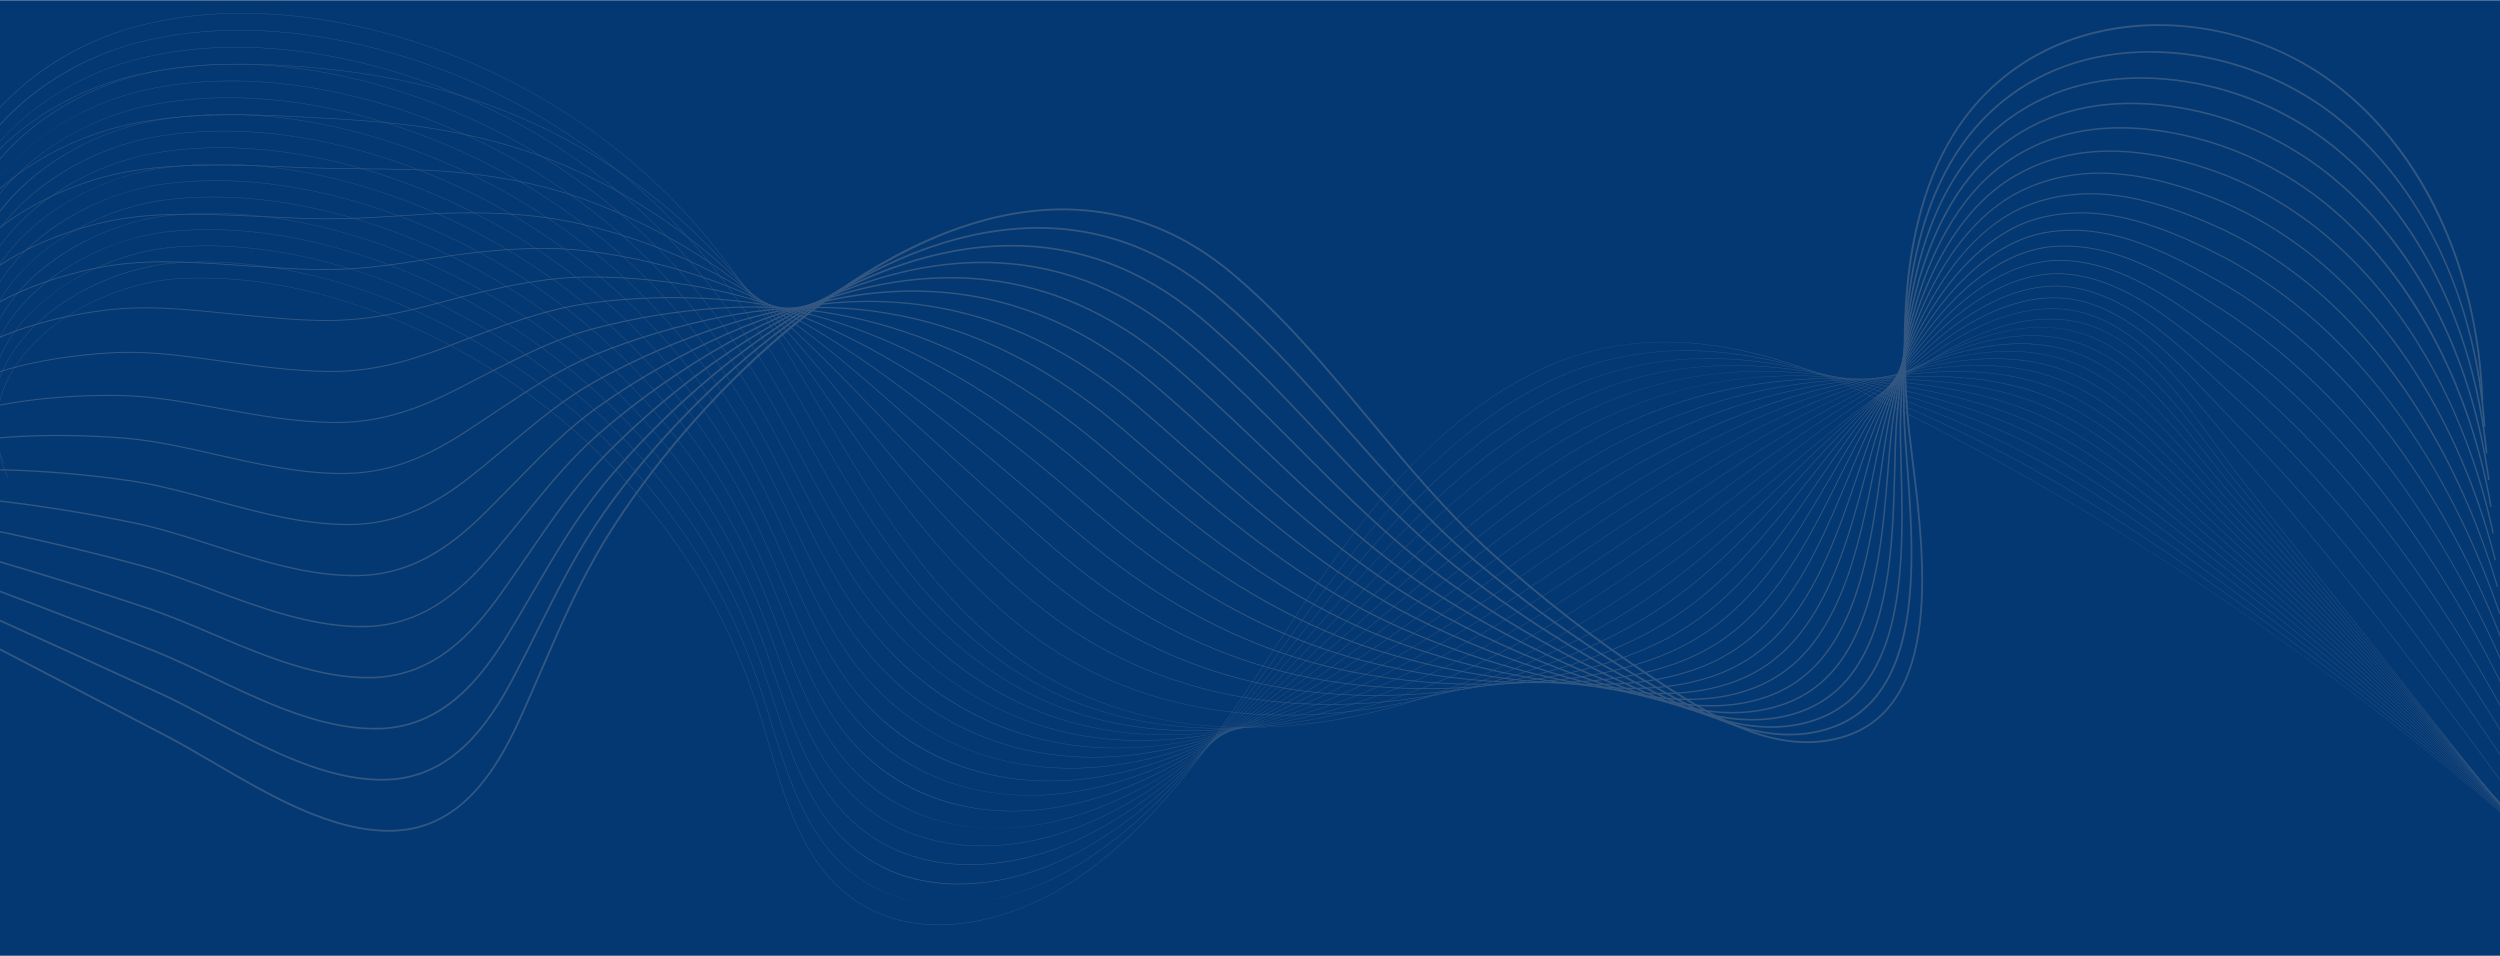 <svg width="1920" height="734" viewBox="0 0 1920 734" fill="none" xmlns="http://www.w3.org/2000/svg">
<rect width="1920" height="733.78" transform="translate(0 0.22)" fill="#043873"/>
<g opacity="0.3">
<path d="M720.952 710.402C713.662 710.402 706.567 709.83 699.748 708.689C685.447 706.293 672.234 701.374 660.477 694.068C647.84 686.218 636.757 675.521 627.532 662.276C608.992 635.654 599.717 603.771 590.746 572.938C588.983 566.883 587.161 560.623 585.311 554.549C572.688 513.148 556.687 476.882 536.396 443.681C495.918 377.45 438.993 320.927 371.771 280.222C294.031 233.15 210.447 209.701 136.415 214.197C92.903 216.841 35.411 241.981 9.716 284.915C-5.532 310.396 -6.762 338.673 6.163 366.686L5.906 366.804C-0.87 352.113 -3.823 337.385 -2.867 323.03C-1.99 309.861 2.161 296.988 9.474 284.769C21.104 265.334 40.284 248.109 64.941 234.954C87.725 222.8 113.101 215.327 136.398 213.912C175.141 211.562 216.347 216.779 258.869 229.424C297.415 240.887 335.451 257.895 371.918 279.977C439.179 320.704 496.138 377.258 536.638 443.529C556.94 476.753 572.95 513.038 585.582 554.461C587.435 560.535 589.257 566.799 591.016 572.853C599.979 603.664 609.249 635.524 627.763 662.107C645.668 687.819 669.905 703.395 699.796 708.401C741.19 715.335 791.456 700.833 834.255 669.605C895.932 624.604 938.736 559.103 980.134 495.762C987.39 484.659 994.892 473.178 1002.32 462.093C1021.6 433.305 1047.72 396.003 1078.76 362.77C1110.49 328.802 1142.73 303.846 1177.32 286.471C1198.5 275.836 1220.94 268.671 1244.03 265.176C1265.35 261.946 1287.92 261.746 1311.11 264.576C1350.89 269.432 1393.75 283.151 1442.13 306.512C1537.39 352.516 1632.56 408.354 1724.97 472.479C1812.81 533.428 1898.96 602.396 1981.03 677.46L1980.84 677.669C1810.72 522.063 1629.43 397.274 1442.01 306.766C1336.11 255.632 1252.05 249.262 1177.45 286.722C1101.56 324.831 1048.54 393.604 1002.55 462.248C995.128 473.331 987.627 484.811 980.371 495.914C938.962 559.278 896.144 624.799 834.424 669.83C814.48 684.383 792.043 695.734 769.541 702.654C757.654 706.31 745.838 708.7 734.416 709.76C729.864 710.191 725.372 710.402 720.952 710.402Z" fill="#A1A1A1"/>
<path d="M728.08 694.615C709.489 694.615 692.269 691.078 676.88 684.096C659.719 676.311 644.91 664.247 632.862 648.242C631.796 646.824 630.739 645.359 629.718 643.882C611.376 617.375 601.688 585.907 592.323 555.473C590.428 549.323 588.47 542.961 586.485 536.788C574.66 500.032 560.421 467.637 542.95 437.756C540.798 434.078 538.57 430.391 536.323 426.8C495.25 361.139 437.862 305.331 370.365 265.41C292.063 219.141 208.242 196.662 134.343 202.116C91.146 205.338 33.92 230.89 8.115 273.494C-7.337 299.006 -9.085 327.34 3.053 355.434L2.793 355.546C-3.569 340.822 -6.183 326.066 -4.973 311.693C-3.862 298.493 0.458 285.592 7.873 273.348C19.621 253.947 38.745 236.702 63.17 223.479C85.746 211.257 111.011 203.571 134.317 201.835C173.013 198.979 214.263 203.698 256.921 215.858C295.56 226.873 333.776 243.464 370.506 265.168C438.043 305.111 495.461 360.953 536.56 426.651C538.807 430.245 541.038 433.934 543.19 437.615C560.672 467.516 574.919 499.928 586.75 536.704C588.738 542.877 590.695 549.238 592.591 555.392C601.953 585.805 611.632 617.251 629.949 643.721C630.967 645.192 632.025 646.658 633.088 648.073C657.984 681.156 692.193 694.615 728.167 694.615C728.364 694.615 728.559 694.615 728.756 694.615C728.531 694.612 728.305 694.615 728.08 694.615ZM735.753 694.418C769.197 692.701 803.708 679.857 833.314 660.749C897.176 619.362 943.075 555.44 987.464 493.623C989.291 491.075 991.119 488.532 992.946 485.99C996.959 480.409 1001.72 473.802 1006.57 467.141C1028.36 437.272 1054.72 402.517 1085.09 371.235C1117.4 337.949 1149.67 313.249 1183.76 295.72C1204.71 284.961 1226.84 277.381 1249.55 273.193C1270.59 269.311 1292.83 268.215 1315.64 269.931C1355.04 272.899 1397.4 284.152 1445.15 304.334C1491.71 323.98 1529.98 342.473 1565.59 362.534C1616.04 390.98 1664.09 423.756 1704.44 452.064C1798.26 518.066 1890.31 593.013 1978.04 674.822L1977.84 675.028C1890.13 593.23 1798.09 518.289 1704.28 452.295C1663.93 423.99 1615.89 391.22 1565.45 362.782C1529.85 342.727 1491.59 324.239 1445.05 304.598C1341.02 260.633 1258.04 257.89 1183.89 295.973C1106.93 335.542 1052.13 405.161 1006.8 467.31C1001.94 473.971 997.188 480.575 993.175 486.159C991.347 488.699 989.52 491.244 987.692 493.792C943.289 555.628 897.374 619.573 833.466 660.991C817.62 671.217 800.758 679.341 783.346 685.133C767.139 690.52 751.163 693.634 735.753 694.418Z" fill="#A1A1A1"/>
<path d="M735.938 679.189C733.701 679.189 731.479 679.141 729.274 679.042C710.7 678.222 693.511 673.963 678.187 666.378C661.426 658.083 646.905 645.796 635.03 629.856C633.975 628.436 632.923 626.967 631.908 625.49C613.771 599.113 603.681 568.065 593.926 538.043C591.892 531.786 589.789 525.314 587.657 519.034C575.248 482.402 560.634 450.266 542.974 420.788C540.788 417.144 538.526 413.488 536.245 409.925C494.577 344.836 436.727 289.745 368.953 250.607C290.093 205.142 206.035 183.629 132.266 190.042C90.73 193.709 33.67 217.803 6.54 262.034C-9.134 287.588 -11.416 315.998 -0.059 344.19L-0.321 344.295C-6.272 329.525 -8.542 314.735 -7.076 300.337C-5.728 287.095 -1.227 274.16 6.3 261.887C18.173 242.531 37.235 225.281 61.426 211.997C83.79 199.716 108.94 191.82 132.24 189.763C170.89 186.406 212.186 190.622 254.976 202.297C293.711 212.868 332.105 229.038 369.094 250.365C436.908 289.528 494.789 344.65 536.482 409.776C538.763 413.341 541.028 416.997 543.214 420.647C560.882 450.142 575.504 482.298 587.919 518.949C590.051 525.232 592.155 531.704 594.188 537.961C603.94 567.966 614.022 598.992 632.136 625.338C633.151 626.815 634.198 628.281 635.252 629.696C683.508 694.464 769.027 687.51 832.37 651.89C898.898 614.151 948.338 551.426 996.151 490.768L996.642 490.145C1001.27 484.265 1006.06 478.188 1010.83 472.187C1061.12 408.879 1116.4 343.818 1190.2 304.963C1210.92 294.077 1232.75 286.083 1255.08 281.204C1275.85 276.666 1297.75 274.673 1320.17 275.282C1359.25 276.342 1401.13 285.13 1448.18 302.15C1497.64 319.972 1534.85 336.354 1568.85 355.271C1617.29 382.277 1664.22 416.402 1705.62 446.512C1797.8 513.909 1888.44 589.834 1975.05 672.171L1974.85 672.373C1888.26 590.045 1797.62 514.129 1705.45 446.737C1664.06 416.634 1617.14 382.513 1568.71 355.516C1534.73 336.605 1497.52 320.229 1448.09 302.412C1346.08 265.521 1264.18 266.409 1190.33 305.208C1116.57 344.038 1061.32 409.071 1011.05 472.356C1006.28 478.357 1001.49 484.437 996.862 490.314L996.371 490.937C972.544 521.165 947.907 552.421 921.301 580.34C891.402 611.715 862.357 635.198 832.506 652.13C801.275 669.69 767.256 679.189 735.938 679.189Z" fill="#A1A1A1"/>
<path d="M1971.87 669.715C1886.4 586.857 1797.16 509.966 1706.63 441.179C1702.8 438.287 1698.96 435.38 1695.1 432.466C1655.89 402.808 1615.34 372.14 1571.99 348.249C1529.92 325.136 1487.3 311.003 1451.14 300.227C1351.34 270.298 1270.52 274.817 1196.78 314.442C1121.09 355.239 1062.43 422.975 1015.3 477.404C1012.48 480.671 1009.65 483.944 1006.82 487.219C1004.74 489.638 1002.65 492.056 1000.56 494.472C973.725 525.494 949.316 553.23 922.347 578.539C891.537 607.45 861.84 628.624 831.555 643.273C803.172 657.003 772.853 664.267 744.651 664.27C739.513 664.27 734.451 664.03 729.476 663.542C711.314 661.764 694.5 656.766 679.503 648.688C663.137 639.874 648.904 627.353 637.192 611.473C636.146 610.049 635.102 608.578 634.093 607.098C616.17 580.859 605.688 550.248 595.552 520.646C593.369 514.27 591.11 507.674 588.826 501.273C575.825 464.757 560.833 432.877 542.999 403.811C540.779 400.195 538.481 396.573 536.168 393.041C493.902 328.524 435.593 274.149 367.545 235.792C288.127 191.13 203.835 170.59 130.195 177.952C79.852 183.085 28.373 212.924 5.005 250.511C-10.915 276.119 -13.738 304.619 -3.165 332.929L-3.43 333.028C-8.966 318.205 -10.895 303.37 -9.163 288.935C-7.57 275.645 -2.883 262.668 4.765 250.362C16.762 231.062 35.762 213.812 59.711 200.479C81.86 188.147 106.881 180.046 130.167 177.673C168.772 173.812 210.11 177.529 253.033 188.72C291.86 198.844 330.437 214.598 367.686 235.544C435.776 273.923 494.117 328.329 536.408 392.886C538.723 396.421 541.022 400.045 543.241 403.662C561.087 432.745 576.085 464.641 589.094 501.174C591.378 507.578 593.637 514.171 595.82 520.55C605.95 550.135 616.427 580.726 634.327 606.935C635.336 608.412 636.377 609.88 637.42 611.301C687.797 679.609 773.42 671.077 831.433 643.017C900.648 609.536 953.614 548.309 1000.35 494.285C1002.44 491.867 1004.52 489.449 1006.61 487.033C1009.44 483.758 1012.26 480.485 1015.09 477.218C1041.99 446.151 1068.56 415.96 1097.77 388.139C1131.35 356.144 1163.7 331.957 1196.65 314.194C1217.16 303.175 1238.68 294.767 1260.62 289.206C1281.13 284.005 1302.69 281.119 1324.71 280.623C1363.54 279.749 1404.93 286.074 1451.23 299.956C1487.39 310.738 1530.04 324.876 1572.13 348.004C1615.5 371.904 1656.06 402.579 1695.28 432.243C1699.13 435.158 1702.97 438.064 1706.81 440.956C1797.34 509.749 1886.59 586.648 1972.07 669.515L1971.87 669.715Z" fill="#A1A1A1"/>
<path d="M1968.88 667.06C1882.92 582.088 1795.09 504.219 1707.81 435.62C1702.59 431.516 1697.24 427.285 1692.08 423.195C1655.07 393.903 1616.81 363.614 1575.26 340.983C1533.76 318.464 1490.77 306.637 1454.19 298.04C1356.82 274.935 1277.07 283.081 1203.23 323.676C1132.79 362.537 1077.61 420.974 1024.24 477.486L1018.38 483.69C1013.76 488.592 1008.97 493.657 1004.25 498.626C950.832 554.814 897.357 607.476 830.601 634.411C814.402 640.948 797.768 645.477 781.157 647.882C763.32 650.461 745.993 650.497 729.656 647.989C711.911 645.263 695.478 639.538 680.813 630.972C664.854 621.651 650.906 608.902 639.36 593.084C638.319 591.652 637.284 590.177 636.283 588.7C618.581 562.616 607.72 532.456 597.218 503.288C594.875 496.78 592.449 490.049 590.001 483.513C576.397 447.109 561.033 415.486 543.029 386.837C540.778 383.257 538.446 379.663 536.097 376.16C493.236 312.215 434.467 258.556 366.14 220.98C286.16 177.126 201.632 157.553 128.118 165.871C78.235 171.636 26.99 201.683 3.504 238.943C-12.681 264.616 -16.062 293.225 -6.276 321.68L-6.544 321.773C-11.666 306.885 -13.248 291.994 -11.248 277.517C-9.404 264.17 -4.522 251.142 3.261 238.797C15.388 219.562 34.32 202.328 58.015 188.956C79.944 176.579 104.83 168.284 128.085 165.595C166.645 161.232 208.025 164.448 251.083 175.153C290.007 184.833 328.762 200.166 366.272 220.734C434.639 258.33 493.442 312.023 536.328 376.005C538.677 379.511 541.012 383.108 543.263 386.688C561.278 415.351 576.651 446.991 590.261 483.414C592.709 489.95 595.134 496.684 597.478 503.193C607.974 532.344 618.829 562.489 636.511 588.543C637.51 590.014 638.545 591.485 639.583 592.917C688.746 660.275 770.435 658.384 830.491 634.152C897.193 607.239 950.646 554.597 1004.04 498.435C1008.76 493.465 1013.55 488.4 1018.18 483.498L1024.04 477.294C1050.23 449.556 1077.32 420.87 1106.73 394.185C1140.05 363.963 1171.57 340.819 1203.09 323.428C1223.38 312.271 1244.6 303.449 1266.14 297.208C1286.4 291.34 1307.63 287.557 1329.24 285.964C1367.9 283.115 1408.79 286.976 1454.25 297.764C1490.85 306.366 1533.86 318.196 1575.39 340.734C1616.97 363.374 1655.24 393.672 1692.25 422.973C1697.42 427.063 1702.76 431.291 1707.98 435.397C1795.27 504.002 1883.11 581.876 1969.07 666.857L1968.88 667.06Z" fill="#A1A1A1"/>
<path d="M1965.89 664.405C1880.67 578.488 1794.24 499.644 1708.98 430.064C1702.58 424.836 1696.01 419.398 1689.66 414.141C1654.65 385.165 1618.45 355.203 1578.52 333.721C1537.22 311.589 1494.03 302.16 1457.24 295.858C1362.57 279.394 1283.9 291.17 1209.67 332.915C1144.89 369.499 1091.71 421.346 1040.27 471.485C1034.86 476.761 1029.26 482.216 1023.81 487.501C1017.4 493.707 1012.51 498.423 1007.94 502.786C983.49 526.142 954.375 553.035 923.821 575.404C891.443 599.107 860.638 615.512 829.645 625.557C813.347 630.84 796.784 634.171 780.413 635.457C762.835 636.838 745.815 635.823 729.831 632.438C712.512 628.771 696.463 622.319 682.122 613.262C666.572 603.442 652.914 590.465 641.526 574.697C640.499 573.268 639.47 571.791 638.472 570.308C621.004 544.399 609.779 514.704 598.922 485.987C596.403 479.327 593.8 472.44 591.175 465.752C576.958 429.45 561.219 398.086 543.054 369.863C540.77 366.314 538.404 362.754 536.021 359.278C492.565 295.906 433.333 242.962 364.73 206.167C284.195 163.12 199.429 144.52 126.046 153.787C84.29 159.177 29.754 184.004 2.043 227.316C-14.432 253.067 -18.386 281.807 -9.387 310.425L-9.655 310.509C-14.362 295.545 -15.591 280.589 -13.312 266.056C-11.209 252.642 -6.124 239.557 1.806 227.164C14.063 208.008 32.924 190.802 56.357 177.402C78.066 164.989 102.802 156.505 126.012 153.508C164.527 148.643 205.952 151.358 249.14 161.578C288.157 170.812 327.092 185.729 364.863 205.919C433.505 242.734 492.771 295.708 536.252 359.118C538.635 362.593 541.004 366.159 543.288 369.71C561.462 397.948 577.209 429.329 591.434 465.647C594.063 472.339 596.666 479.225 599.184 485.886C610.033 514.588 621.255 544.266 638.703 570.148C639.701 571.627 640.728 573.102 641.754 574.528C682.655 631.167 752.863 650.142 829.557 625.284C899.012 602.774 955.669 552.322 1007.75 502.578C1012.32 498.215 1017.21 493.499 1023.61 487.292C1029.06 482.007 1034.66 476.553 1040.07 471.276C1065.4 446.593 1091.58 421.07 1119.51 397.17C1151.09 370.142 1180.54 349.041 1209.54 332.664C1229.64 321.361 1250.54 312.125 1271.68 305.213C1291.7 298.665 1312.59 293.989 1333.77 291.309C1372.34 286.432 1412.74 287.827 1457.29 295.573C1494.1 301.881 1537.32 311.313 1578.65 333.465C1618.61 354.96 1654.82 384.931 1689.84 413.916C1696.19 419.173 1702.76 424.61 1709.16 429.839C1794.42 499.427 1880.86 578.277 1966.09 664.199L1965.89 664.405Z" fill="#A1A1A1"/>
<path d="M1962.89 661.75C1878.42 574.883 1793.39 495.061 1710.16 424.506C1703.08 418.505 1695.81 412.205 1688.77 406.114C1655.27 377.099 1620.63 347.096 1581.79 326.455C1540.45 304.588 1497.17 297.611 1460.29 293.671C1369.91 283.758 1290.04 299.616 1216.12 342.15C1157.26 376.171 1106.8 421.685 1058.01 465.701C1048.15 474.591 1037.96 483.786 1028.05 492.549C1021.99 497.913 1016.62 502.623 1011.63 506.947C988.419 527.033 957.541 552.788 924.545 573.835C891.392 594.981 860.034 609.004 828.683 616.701C794.488 625.098 760.361 625.16 729.994 616.885C713.11 612.282 697.441 605.105 683.422 595.553C668.286 585.239 654.918 572.036 643.686 556.317C642.668 554.885 641.647 553.405 640.654 551.922C623.434 526.21 611.86 497.003 600.67 468.76C597.962 461.927 595.165 454.863 592.342 448C577.502 411.794 561.388 380.684 543.077 352.897C540.758 349.38 538.358 345.851 535.941 342.406C491.891 279.606 432.199 227.375 363.32 191.367C282.229 149.128 197.226 131.498 123.97 141.715C74.324 148.79 24.754 178.499 0.624 215.638C-16.167 241.483 -20.704 270.372 -12.498 299.181L-12.769 299.258C-17.058 284.203 -17.932 269.168 -15.369 254.573C-13 241.083 -7.698 227.931 0.387 215.483C12.774 196.418 31.561 179.252 54.721 165.84C76.202 153.402 100.782 144.731 123.93 141.433C162.4 136.067 203.87 138.282 247.191 148.015C286.304 156.804 325.419 171.303 363.449 191.113C432.368 227.144 492.094 279.403 536.173 342.243C538.59 345.687 540.99 349.219 543.311 352.739C561.63 380.543 577.753 411.667 592.601 447.89C595.424 454.754 598.222 461.82 600.929 468.653C612.114 496.882 623.682 526.075 640.885 551.762C641.878 553.244 642.896 554.718 643.914 556.15C684.113 612.423 753.159 634.955 828.615 616.428C897.404 599.536 957.141 553.723 1011.45 506.736C1016.43 502.412 1021.81 497.705 1027.86 492.341C1037.77 483.577 1047.96 474.386 1057.82 465.496C1106.62 421.47 1157.08 375.946 1215.97 341.91C1235.89 330.446 1256.5 320.798 1277.2 313.227C1297.01 305.989 1317.57 300.416 1338.3 296.664C1376.86 289.688 1416.77 288.62 1460.31 293.395C1497.22 297.338 1540.54 304.317 1581.92 326.21C1620.79 346.865 1655.44 376.879 1688.96 405.906C1695.99 411.997 1703.26 418.294 1710.34 424.295C1793.58 494.855 1878.62 574.683 1963.1 661.555L1962.89 661.75Z" fill="#A1A1A1"/>
<path d="M1959.91 659.094C1876.18 571.269 1792.55 490.474 1711.33 418.95C1703.87 412.377 1696.19 405.418 1688.77 398.687C1656.49 369.426 1623.11 339.167 1585.05 319.191C1543.55 297.51 1500.23 293.019 1463.33 291.486C1376.37 287.608 1297.61 307.2 1222.56 351.386C1169.93 382.521 1123.01 421.927 1077.63 460.033C1062.03 473.137 1047.29 485.514 1032.3 497.597C1026.21 502.516 1020.65 506.936 1015.32 511.104C980.932 537.981 952.318 557.413 925.273 572.256C891.344 590.879 859.436 602.52 827.727 607.842C815.425 609.905 803.169 610.934 791.135 610.934C769.803 610.934 749.162 607.709 730.16 601.322C695.771 589.763 667.406 568.434 645.852 537.927C644.836 536.481 643.824 535.001 642.842 533.524C625.885 508.035 613.987 479.346 602.48 451.599C599.564 444.569 596.552 437.303 593.515 430.236C578.041 394.115 561.548 363.264 543.105 335.92C540.753 332.433 538.319 328.935 535.868 325.522C491.222 263.294 431.068 211.779 361.912 176.551C280.266 135.125 195.029 118.461 121.9 129.628C72.048 137.399 23.907 166.545 -0.738 203.881C-17.87 229.833 -23.009 258.894 -15.603 287.923L-15.877 287.994C-19.743 272.835 -20.256 257.71 -17.399 243.038C-14.754 229.458 -9.229 216.233 -0.972 203.726C11.544 184.765 30.25 167.655 53.127 154.244C74.377 141.785 98.785 132.946 121.857 129.349C160.282 123.481 201.798 125.195 245.248 134.443C284.456 142.789 323.75 156.871 362.042 176.297C431.237 211.548 491.425 263.091 536.099 325.355C538.55 328.772 540.984 332.27 543.339 335.759C561.794 363.117 578.295 393.985 593.774 430.121C596.812 437.187 599.826 444.456 602.74 451.486C614.24 479.219 626.133 507.897 643.076 533.364C644.058 534.838 645.068 536.318 646.083 537.761C686.332 594.732 752.521 620.174 827.679 607.56C899.223 595.552 962.592 551.95 1015.15 510.879C1020.48 506.71 1026.03 502.293 1032.13 497.375C1047.11 485.291 1061.85 472.917 1077.45 459.813C1122.83 421.698 1169.76 382.287 1222.42 351.141C1242.19 339.5 1262.48 329.437 1282.74 321.229C1302.35 313.28 1322.57 306.811 1342.83 302.005C1381.47 292.842 1420.89 289.307 1463.34 291.201C1500.27 292.735 1543.63 297.231 1585.18 318.937C1623.27 338.927 1656.66 369.2 1688.96 398.472C1696.38 405.203 1704.06 412.163 1711.52 418.733C1792.74 490.263 1876.38 571.066 1960.11 658.897L1959.91 659.094Z" fill="#A1A1A1"/>
<path d="M1956.92 656.439C1872.78 566.399 1792.83 486.898 1712.51 413.392C1704.85 406.379 1697.3 399.217 1689.31 391.635C1658.08 361.993 1625.79 331.346 1588.32 311.928C1546.29 290.255 1501.08 288.451 1466.38 289.302C1383.38 291.072 1305.73 314.402 1229 360.626C1182.97 388.495 1140.47 421.961 1099.37 454.328C1077.76 471.339 1057.36 487.402 1036.55 502.649C1030.38 507.178 1024.64 511.305 1019.01 515.265C984.153 539.776 954.598 557.382 925.996 570.675C891.279 586.809 858.822 596.069 826.768 598.983C810.299 600.48 793.942 600.198 778.152 598.146C761.434 595.973 745.342 591.804 730.324 585.758C697.038 572.355 669.347 550.079 648.018 519.544C647.011 518.095 646.007 516.613 645.032 515.135C628.359 489.908 616.162 461.766 604.365 434.552C601.218 427.291 597.963 419.782 594.689 412.482C578.566 376.439 561.701 345.845 543.131 318.952C540.742 315.496 538.274 312.029 535.795 308.647C490.554 246.991 429.941 196.192 360.508 161.745C296.423 130.083 230.335 113.562 169.733 113.562C152.601 113.562 135.919 114.881 119.83 117.551C70.579 125.883 22.741 155.132 -2.049 192.068C-19.545 218.141 -25.306 247.399 -18.71 276.677L-18.986 276.739C-22.43 261.462 -22.574 246.232 -19.415 231.477C-16.488 217.797 -10.723 204.485 -2.285 191.911C10.36 173.068 28.979 156.029 51.563 142.631C72.88 129.984 96.471 121.215 119.78 117.274C158.159 110.904 199.72 112.119 243.303 120.88C282.604 128.778 322.081 142.44 360.633 161.488C430.104 195.955 490.755 246.782 536.024 308.475C538.506 311.857 540.976 315.327 543.365 318.785C561.944 345.693 578.817 376.301 594.948 412.36C598.223 419.661 601.48 427.17 604.627 434.434C616.418 461.637 628.61 489.767 645.268 514.975C646.244 516.449 647.248 517.932 648.252 519.378C688.138 576.476 753.193 605.384 826.746 598.698C901.173 591.931 968.507 550.428 1018.86 515.028C1024.48 511.068 1030.21 506.942 1036.39 502.415C1057.2 487.174 1077.6 471.108 1099.2 454.1C1140.31 421.73 1182.81 388.255 1228.86 360.378C1268.37 336.58 1307.13 319.236 1347.37 307.353C1386.18 295.892 1425.11 289.894 1466.38 289.014C1489.92 288.437 1509.13 289.44 1526.83 292.169C1549.68 295.692 1569.84 302.071 1588.45 311.671C1625.96 331.106 1658.27 361.771 1689.51 391.426C1697.5 399.008 1705.05 406.168 1712.7 413.181C1793.03 486.689 1872.98 566.196 1957.13 656.242L1956.92 656.439Z" fill="#A1A1A1"/>
<path d="M1953.92 653.784C1870.55 562.757 1791.97 482.308 1713.68 407.833C1705.94 400.465 1698.3 392.874 1690.22 384.838C1659.92 354.729 1628.6 323.591 1591.58 304.66C1549.21 283.089 1504.04 283.951 1469.43 287.111C1391.1 294.014 1314.56 321.082 1235.45 369.857C1196.47 394.005 1159.36 421.639 1123.46 448.366C1095.09 469.492 1068.29 489.448 1040.8 507.688C1034.59 511.815 1028.5 515.761 1022.7 519.414C987.774 541.411 956.377 557.655 926.717 569.076C891.203 582.753 858.196 589.636 825.809 590.115C809.331 590.357 793.039 588.869 777.396 585.687C760.996 582.349 745.215 577.132 730.488 570.176C698.344 554.991 671.324 531.768 650.181 501.149C649.188 499.703 648.19 498.217 647.217 496.732C630.857 471.812 618.395 444.265 606.342 417.625C602.932 410.088 599.404 402.291 595.859 394.712C579.076 358.737 561.837 328.402 543.156 301.969C540.733 298.544 538.232 295.108 535.719 291.756C489.883 230.673 428.807 180.59 359.098 146.924C276.343 107.124 190.63 92.399 117.755 105.461C69.141 114.325 21.621 143.651 -3.306 180.167C-21.198 206.378 -27.599 235.856 -21.824 265.419L-22.1 265.472C-25.112 250.062 -24.881 234.715 -21.409 219.857C-18.186 206.065 -12.176 192.657 -3.54 180.007C9.229 161.299 27.755 144.345 50.034 130.975C71.106 118.331 94.505 109.412 117.704 105.182C156.041 98.312 197.644 99.023 241.357 107.298C280.754 114.757 320.408 128.002 359.22 146.667C428.971 180.35 490.081 230.464 535.942 291.585C538.458 294.936 540.962 298.375 543.384 301.802C562.076 328.25 579.322 358.599 596.113 394.588C599.661 402.167 603.186 409.964 606.598 417.504C618.646 444.132 631.103 471.668 647.451 496.571C648.424 498.054 649.422 499.539 650.412 500.982C690.718 559.352 753.007 590.91 825.804 589.827C884.872 588.954 947.389 566.5 1022.55 519.169C1028.34 515.515 1034.43 511.572 1040.64 507.446C1068.13 489.209 1094.92 469.258 1123.29 448.132C1159.19 421.402 1196.31 393.762 1235.3 369.609C1275.19 345.016 1313.33 326.401 1351.9 312.694C1390.97 298.809 1429.41 290.344 1469.4 286.821C1504.05 283.656 1549.28 282.796 1591.71 304.401C1628.77 323.354 1660.11 354.506 1690.42 384.63C1698.5 392.666 1706.14 400.254 1713.88 407.619C1792.17 482.097 1870.76 562.551 1954.13 653.583L1953.92 653.784Z" fill="#A1A1A1"/>
<path d="M1950.93 651.128C1868.34 559.112 1791.12 477.711 1714.86 402.277C1707.12 394.619 1699.48 386.662 1691.38 378.237C1661.95 347.589 1631.51 315.899 1594.86 297.397C1552.08 275.904 1506.99 279.442 1472.48 284.924C1398.78 296.41 1325.51 326.333 1241.9 379.094C1210.54 398.971 1179.89 420.776 1150.25 441.863C1114.26 467.474 1080.26 491.667 1045.05 512.736C1038.71 516.536 1032.43 520.183 1026.39 523.571C990.839 543.511 958.472 557.875 927.442 567.481C910.061 572.862 892.904 576.76 876.445 579.069C858.89 581.529 841.531 582.265 824.853 581.256C791.014 579.207 759.321 570.238 730.657 554.599C699.7 537.71 673.354 513.542 652.352 482.762C651.365 481.305 650.375 479.817 649.408 478.34C633.398 453.786 620.713 426.893 608.448 400.888C604.734 393.015 600.896 384.875 597.035 376.954C579.575 341.039 561.961 310.96 543.184 284.997C540.727 281.601 538.189 278.196 535.646 274.878C489.214 214.364 427.679 164.997 357.693 132.117C274.386 93.132 188.439 79.377 115.684 93.383C37.783 108.612 -38.127 174.414 -24.929 254.169L-25.208 254.214C-28.511 234.264 -26.576 214.609 -19.461 195.791C-12.963 178.606 -2.3 162.432 12.232 147.724C25.744 134.048 41.954 122.24 60.409 112.629C77.962 103.488 97.057 96.734 115.628 93.104C153.92 85.733 195.568 85.944 239.413 93.735C278.907 100.751 318.741 113.579 357.812 131.863C427.836 164.766 489.409 214.161 535.868 274.709C538.415 278.029 540.953 281.434 543.412 284.834C562.197 310.808 579.821 340.903 597.289 376.833C601.149 384.754 604.988 392.894 608.702 400.769C620.964 426.766 633.643 453.648 649.645 478.188C650.609 479.665 651.596 481.153 652.583 482.607C692.948 541.76 754.135 576.692 824.87 580.977C884.753 584.599 950.627 565.745 1026.25 523.329C1032.29 519.941 1038.56 516.296 1044.91 512.497C1080.1 491.433 1114.1 467.243 1150.09 441.635C1179.73 420.545 1210.38 398.737 1241.74 378.857C1325.39 326.074 1398.7 296.14 1472.44 284.645C1495.62 280.961 1514.82 279.783 1532.85 280.941C1555.91 282.421 1576.23 287.72 1594.98 297.143C1631.67 315.665 1662.13 347.375 1691.58 378.039C1699.68 386.462 1707.32 394.419 1715.06 402.074C1791.32 477.514 1868.55 558.918 1951.14 650.94L1950.93 651.128Z" fill="#A1A1A1"/>
<path d="M1947.95 648.474C1866.14 555.454 1790.28 473.106 1716.04 396.719C1708.36 388.816 1700.76 380.537 1692.73 371.768C1664.09 340.534 1634.47 308.235 1598.12 290.13C1554.42 268.458 1507.23 275.53 1475.53 282.734C1389.5 302.048 1312.41 346.95 1248.34 388.331C1225.32 403.264 1202.35 419.083 1180.13 434.38C1135.57 465.067 1093.49 494.052 1049.3 517.785C1042.81 521.277 1036.34 524.623 1030.09 527.732C993.84 545.713 960.503 558.194 928.173 565.883C891.522 574.601 856.442 576.794 823.9 572.397C790.47 567.879 759.155 556.649 730.829 539.018C701.119 520.527 675.447 495.416 654.521 464.379C653.546 462.922 652.561 461.431 651.6 459.948C635.987 435.846 623.144 409.691 610.722 384.396C606.652 376.106 602.442 367.537 598.211 359.197C579.81 322.83 562.333 293.862 543.215 268.026C540.725 264.661 538.156 261.29 535.576 258C488.544 198.061 426.545 149.41 356.284 117.308C272.424 79.14 186.239 66.352 113.609 81.302C35.429 97.608 -38.931 162.517 -28.039 242.92L-28.318 242.957C-31.02 223.009 -28.682 203.374 -21.372 184.599C-14.672 167.396 -3.947 151.206 10.51 136.481C23.99 122.748 40.116 110.853 58.441 101.12C75.889 91.852 94.948 84.904 113.553 81.023C151.802 73.15 193.493 72.863 237.468 80.166C277.057 86.739 317.072 99.15 356.402 117.051C426.706 149.17 488.738 197.849 535.793 257.825C538.373 261.118 540.945 264.492 543.438 267.857C562.567 293.705 580.049 322.689 598.46 359.07C602.69 367.411 606.9 375.982 610.97 384.272C623.39 409.558 636.23 435.705 651.831 459.796C652.793 461.279 653.774 462.767 654.75 464.224C695.428 524.555 755.511 562.873 823.934 572.118C885.301 580.411 952.691 565.807 1029.96 527.478C1036.21 524.372 1042.68 521.029 1049.17 517.537C1093.34 493.809 1135.42 464.83 1179.97 434.146C1202.19 418.849 1225.16 403.027 1248.19 388.091C1291.27 360.268 1327.11 339.711 1360.97 323.399C1400.83 304.199 1438.28 290.807 1475.46 282.458C1498.13 277.305 1517.89 274.972 1535.87 275.327C1559.02 275.783 1579.42 280.541 1598.25 289.877C1634.65 308.004 1664.28 340.323 1692.93 371.577C1700.97 380.343 1708.56 388.621 1716.24 396.519C1790.49 472.909 1866.34 555.262 1948.16 648.285L1947.95 648.474Z" fill="#A1A1A1"/>
<path d="M1944.96 645.815C1863.94 551.789 1789.44 468.491 1717.21 391.157C1709.64 383.048 1702.14 374.482 1694.21 365.412C1666.32 333.549 1637.49 300.601 1601.39 282.863C1557.21 261.241 1510.14 271.183 1478.58 280.544C1400.64 303.462 1331.11 347.101 1254.79 397.564C1241.02 406.7 1227.1 416.128 1213.64 425.25C1161.85 460.325 1108.3 496.593 1053.55 522.83C1046.9 526.021 1040.25 529.068 1033.78 531.886C997.284 547.761 961.998 558.658 928.898 564.276C891.401 570.64 855.754 570.39 822.939 563.534C789.977 556.648 759.042 543.155 730.993 523.43C702.608 503.468 677.604 477.415 656.679 445.995C655.712 444.535 654.736 443.041 653.78 441.558C638.638 418.02 625.714 392.716 613.215 368.247C608.711 359.43 604.055 350.315 599.376 341.444C580.255 305.114 562.415 276.394 543.232 251.06C540.714 247.734 538.108 244.391 535.491 241.127C487.872 181.751 425.417 133.817 354.874 102.498C270.464 65.148 184.045 53.329 111.533 69.221C35.835 85.992 -39.898 148.623 -31.153 231.667L-31.432 231.696C-33.533 211.748 -30.792 192.135 -23.287 173.402C-16.386 156.18 -5.596 139.975 8.781 125.234C35.307 98.039 72.737 77.522 111.471 68.942C149.676 60.57 191.412 59.781 235.519 66.596C275.204 72.73 315.397 84.721 354.987 102.239C425.57 133.574 488.061 181.54 535.711 240.944C538.331 244.211 540.937 247.554 543.458 250.882C562.649 276.231 580.498 304.962 599.624 341.306C604.303 350.179 608.962 359.295 613.466 368.112C625.962 392.575 638.884 417.873 654.017 441.401C654.97 442.883 655.946 444.374 656.913 445.834C698.778 508.697 756.208 549.3 822.992 563.255C884.833 576.176 955.709 565.536 1033.66 531.627C1040.13 528.808 1046.78 525.764 1053.42 522.576C1108.15 496.348 1161.69 460.086 1213.47 425.016C1226.94 415.894 1240.86 406.466 1254.63 397.33C1288.04 375.24 1326.91 349.903 1365.5 328.749C1405.85 306.622 1442.82 290.767 1478.49 280.276C1500.95 273.615 1520.71 270.159 1538.88 269.714C1561.8 269.15 1582.87 273.491 1601.51 282.612C1617.68 290.558 1633.96 302.417 1651.27 318.866C1666.56 333.391 1680.72 349.576 1694.41 365.225C1702.35 374.293 1709.84 382.859 1717.41 390.966C1789.65 468.302 1864.14 551.603 1945.17 645.632L1944.96 645.815Z" fill="#A1A1A1"/>
<path d="M1941.96 643.16C1861.74 548.119 1788.61 463.871 1718.39 385.602C1710.95 377.315 1703.59 368.49 1695.79 359.149C1668.63 326.624 1640.55 292.991 1604.66 275.603C1571.11 259.404 1530.87 260.306 1481.63 278.359C1412.78 303.46 1351.24 345.444 1286.08 389.898C1277.97 395.434 1269.58 401.156 1261.23 406.807C1257.97 409.025 1254.69 411.249 1251.43 413.47C1189.34 455.663 1125.15 499.294 1057.8 527.881C1051 530.773 1044.16 533.521 1037.47 536.047C1000.17 550.121 963.894 559.078 929.634 562.669C891.272 566.689 855.052 564 821.989 554.676C789.54 545.523 758.986 529.767 731.177 507.843C704.222 486.593 679.889 459.601 658.854 427.612C657.895 426.149 656.928 424.652 655.977 423.167C641.411 400.366 628.529 376.083 616.066 352.601C611.021 343.091 605.801 333.256 600.558 323.684C580.699 287.379 562.497 258.908 543.269 234.086C540.714 230.788 538.078 227.479 535.427 224.246C487.205 165.445 424.287 118.224 353.467 87.689C268.51 51.159 181.852 40.307 109.461 57.14C35.153 74.562 -40.473 137.707 -34.26 220.418L-34.542 220.441C-36.039 200.49 -32.898 180.9 -25.199 162.215C-18.095 144.973 -7.243 128.749 7.058 113.996C33.472 86.745 70.771 65.923 109.396 56.867C147.559 47.993 189.336 46.702 233.573 53.033C273.355 58.721 313.731 70.295 353.58 87.43C424.439 117.984 487.396 165.231 535.638 224.063C538.289 227.296 540.932 230.611 543.487 233.909C562.723 258.744 580.935 287.224 600.801 323.543C606.046 333.115 611.264 342.952 616.312 352.463C628.768 375.94 641.651 400.217 656.211 423.009C657.162 424.494 658.126 425.988 659.085 427.451C701.858 492.495 758.214 536.391 822.062 554.397C885.09 572.171 957.529 565.905 1037.37 535.776C1044.05 533.251 1050.89 530.505 1057.69 527.616C1125.01 499.04 1189.2 455.418 1251.27 413.231C1254.54 411.007 1257.81 408.786 1261.07 406.567C1269.42 400.916 1277.81 395.194 1285.92 389.661C1351.09 345.199 1412.65 303.203 1481.53 278.092C1503.77 269.934 1523.52 265.359 1541.9 264.1C1564.91 262.524 1586.06 266.309 1604.78 275.346C1620.86 283.134 1636.93 295.046 1653.92 311.764C1668.91 326.514 1682.68 343.012 1696 358.965C1703.8 368.304 1711.17 377.126 1718.6 385.41C1788.82 463.683 1861.96 547.933 1942.18 642.977L1941.96 643.16Z" fill="#A1A1A1"/>
<path d="M1938.98 640.505C1865.76 551.942 1791.94 464.308 1719.56 380.044C1712.2 371.514 1704.89 362.351 1697.16 352.652C1672.02 321.099 1643.52 285.338 1607.92 268.339C1573.98 252.168 1533.67 254.73 1484.67 276.169C1426.41 301.577 1374.86 338.936 1320.27 378.488C1303.18 390.873 1285.51 403.684 1267.68 416.041C1236.56 437.658 1202.89 460.531 1167.6 481.364C1129.81 503.677 1095.28 520.541 1062.05 532.927C1055.06 535.528 1048.04 537.978 1041.15 540.202C1003.07 552.5 965.8 559.498 930.382 561.004C891.173 562.667 854.381 557.559 821.025 545.811C759.427 523.848 705.59 477.895 661.012 409.226C660.061 407.76 659.102 406.26 658.158 404.775C644.33 382.981 631.673 359.989 619.434 337.752C613.672 327.286 607.716 316.462 601.723 305.929C581.108 269.633 562.54 241.412 543.29 217.118C540.698 213.848 538.027 210.57 535.345 207.371C486.537 149.136 423.156 102.634 352.06 72.88C266.553 37.167 179.661 27.287 107.389 45.059C32.629 63.547 -41.101 125.854 -37.37 209.169L-37.652 209.18C-38.546 189.224 -34.998 169.657 -27.11 151.019C-19.801 133.755 -8.887 117.514 5.333 102.749C18.728 88.839 34.606 76.676 52.522 66.597C69.917 56.813 88.353 49.473 107.318 44.783C145.438 35.411 187.261 33.618 231.628 39.461C271.505 44.712 312.059 55.866 352.167 72.617C423.306 102.388 486.723 148.919 535.56 207.182C538.241 210.384 540.918 213.665 543.51 216.934C562.768 241.243 581.345 269.475 601.969 305.782C607.961 316.319 613.918 327.142 619.679 337.611C631.919 359.845 644.573 382.834 658.394 404.62C659.336 406.108 660.298 407.605 661.246 409.071C705.79 477.686 759.579 523.602 821.118 545.543C884.506 567.867 960.563 565.928 1041.06 539.931C1047.94 537.707 1054.97 535.261 1061.95 532.662C1136.26 504.974 1204.24 459.753 1267.51 415.807C1285.34 403.45 1303.02 390.642 1320.11 378.257C1374.7 338.696 1426.27 301.329 1484.56 275.91C1533.63 254.437 1574.02 251.875 1608.04 268.082C1623.99 275.696 1639.82 287.63 1656.44 304.562C1671.1 319.493 1684.46 336.261 1697.38 352.474C1705.11 362.173 1712.41 371.334 1719.78 379.858C1792.15 464.125 1865.97 551.758 1939.19 640.324L1938.98 640.505Z" fill="#A1A1A1"/>
<path d="M1935.99 637.849C1863.89 548.796 1791.47 460.187 1720.74 374.485C1713.6 365.863 1706.52 356.538 1699.02 346.667C1674.5 314.379 1646.7 277.781 1611.19 261.069C1576.84 244.927 1536.46 249.149 1487.72 273.973C1436.65 299.945 1389.74 336.616 1344.37 372.084C1321.62 389.867 1298.09 408.256 1274.12 425.272C1236.28 452.157 1204.45 472.666 1173.93 489.817C1136.3 510.966 1101.09 526.717 1066.3 537.969C1059.15 540.28 1051.93 542.428 1044.84 544.354C1007.89 554.38 971.595 559.453 936.879 559.456C934.95 559.456 933.032 559.439 931.115 559.408C890.978 558.754 853.617 551.194 820.068 536.943C803.875 530.026 788.017 521.246 772.938 510.845C758.763 501.07 744.835 489.555 731.538 476.623C707.614 453.358 685.25 425.295 663.174 390.836C662.227 389.354 661.282 387.868 660.343 386.377C647.533 366.046 635.415 344.793 623.697 324.239C616.932 312.375 609.938 300.105 602.893 288.163C581.203 251.367 562.83 224.218 543.312 200.138C540.686 196.899 537.982 193.652 535.266 190.484C485.865 132.827 422.025 87.04 350.652 58.067C264.598 23.175 177.469 14.265 105.315 32.975C31.957 52.052 -41.677 114.833 -40.478 197.914L-40.76 197.917C-41.319 159.219 -25.974 122.421 3.612 91.502C16.985 77.527 32.778 65.277 50.556 55.085C67.855 45.169 86.254 37.637 105.245 32.699C143.32 22.825 185.188 20.534 229.684 25.889C269.657 30.701 310.392 41.437 350.757 57.802C422.174 86.795 486.051 132.61 535.483 190.3C538.199 193.471 540.909 196.721 543.534 199.96C563.061 224.054 581.443 251.212 603.139 288.022C610.183 299.967 617.18 312.237 623.943 324.101C635.661 344.652 647.776 365.902 660.582 386.228C661.521 387.719 662.463 389.204 663.411 390.684C710.322 463.908 761.6 511.665 820.178 536.684C901.311 571.151 987.092 559.732 1044.77 544.083C1051.85 542.158 1059.07 540.013 1066.21 537.701C1146.24 511.82 1219.27 463.9 1273.96 425.044C1297.92 408.033 1321.45 389.644 1344.19 371.864C1389.58 336.39 1436.5 299.708 1487.59 273.725C1509.4 262.617 1529.14 255.796 1547.93 252.875C1571.11 249.273 1592.43 251.945 1611.31 260.818C1627.21 268.302 1642.89 280.332 1659.24 297.594C1673.65 312.804 1686.66 329.933 1699.25 346.501C1706.74 356.369 1713.82 365.691 1720.96 374.307C1791.68 460.01 1864.1 548.618 1936.21 637.672L1935.99 637.849Z" fill="#A1A1A1"/>
<path d="M1933 635.194L1721.92 368.93C1715.02 360.234 1708.18 350.772 1700.93 340.757C1677.01 307.705 1649.9 270.244 1614.46 253.809C1580.18 237.917 1538.57 243.966 1490.77 271.789C1444.82 298.536 1402.91 334.105 1362.37 368.504C1335.96 390.927 1308.64 414.11 1280.57 434.515C1196.2 495.844 1122.47 532.067 1048.54 548.514C1017.86 555.335 987.606 558.768 958.262 558.768C949.368 558.768 940.563 558.453 931.852 557.821C890.767 554.845 852.836 544.839 819.116 528.084C787.863 512.553 759.272 490.629 731.719 461.056C709.716 437.441 688.624 409.288 665.344 372.456C653.056 353.018 641.158 332.822 629.652 313.291C603.61 269.094 576.683 223.392 543.346 183.169C492.211 121.477 425.091 73.097 349.243 43.258C262.644 9.188 175.279 1.245 103.243 20.895C33.501 39.918 -42.195 99.905 -43.589 186.665L-43.87 186.659C-43.247 147.879 -27.423 111.087 1.889 80.259C28.393 52.385 64.362 31.205 103.17 20.621C141.203 10.248 183.116 7.455 227.739 12.323C267.808 16.692 308.723 27.014 349.347 42.996C386.878 57.76 422.522 77.195 455.292 100.762C488.336 124.527 518.035 152.189 543.561 182.983C576.912 223.22 603.847 268.934 629.894 313.142C641.4 332.67 653.299 352.863 665.583 372.298C699.549 426.039 747.712 492.281 819.242 527.825C901.275 568.586 989.177 561.421 1048.47 548.232C1122.37 531.796 1196.07 495.587 1280.4 434.281C1308.46 413.885 1335.77 390.701 1362.19 368.284C1402.73 333.879 1444.65 298.302 1490.63 271.541C1538.51 243.67 1580.21 237.615 1614.58 253.549C1630.44 260.909 1645.98 273.043 1662.07 290.652C1676.24 306.152 1688.91 323.659 1701.16 340.588C1708.41 350.602 1715.25 360.059 1722.14 368.752L1933.22 635.017L1933 635.194Z" fill="#A1A1A1"/>
<path d="M1931.29 614.725C1877.55 540.588 1831.43 480.429 1786.16 425.405C1764.19 398.676 1741.75 372.366 1719.47 347.206C1712.73 339.596 1706.05 331.501 1698.98 322.929C1681.21 301.386 1662.84 279.11 1641.7 262.578C1630.34 253.685 1619.42 247.318 1608.29 243.112C1574.13 230.076 1534.05 238.695 1489.16 268.734C1465.93 284.256 1444.78 301.921 1427.16 317.153C1408.5 333.279 1390.09 351.062 1372.29 368.259C1346.7 392.979 1320.24 418.539 1291.8 440.491C1274.49 453.888 1256.94 465.859 1239.65 476.074C1205.04 496.51 1167.9 513.348 1129.26 526.123C1105.38 533.928 1081.38 539.827 1057.94 543.655C1037.74 546.942 1017.51 548.839 997.791 549.292C968.284 549.975 939.535 547.373 912.343 541.552C883.431 535.362 856.069 525.483 831.021 512.184C808.685 500.326 787.587 485.395 766.524 466.536C727.273 431.42 695.966 390.817 673.078 359.366C661.834 343.844 650.855 328.014 640.237 312.706C609.663 268.618 580.785 226.978 544.647 189.887C515.174 159.834 481.546 133.899 444.69 112.798C416.367 96.582 385.562 83.32 353.133 73.379C345.409 71.014 337.538 68.81 329.746 66.834C296.197 58.341 258.429 52.811 217.495 50.395C176.225 47.904 140.518 50.06 108.343 56.994C90.153 60.884 72.53 66.986 55.956 75.129C-2.557 103.88 -40.13 152.144 -44.552 204.239L-44.904 204.208C-43.725 190.321 -40.265 176.642 -34.622 163.546C-29.261 151.107 -21.897 139.111 -12.738 127.89C4.57 106.693 28.27 88.338 55.801 74.811C72.4 66.653 90.052 60.543 108.27 56.647C140.479 49.708 176.213 47.548 217.517 50.043C258.475 52.459 296.262 57.995 329.833 66.493C337.634 68.472 345.508 70.676 353.238 73.043C385.692 82.991 416.522 96.264 444.867 112.494C481.749 133.609 515.405 159.566 544.893 189.639C581.053 226.752 609.937 268.404 640.522 312.503C651.137 327.811 662.116 343.638 673.357 359.158C696.234 390.594 727.526 431.178 766.755 466.271C787.796 485.111 808.871 500.027 831.181 511.871C880.204 537.896 936.255 550.369 997.78 548.94C1017.48 548.486 1037.7 546.589 1057.89 543.305C1081.31 539.478 1105.28 533.584 1129.14 525.784C1167.77 513.019 1204.89 496.191 1239.47 475.767C1256.75 465.56 1274.29 453.595 1291.58 440.209C1320.01 418.268 1346.46 392.714 1372.04 368.003C1389.84 350.803 1408.25 333.014 1426.92 316.883C1444.56 301.642 1465.72 283.972 1488.97 268.438C1508.95 255.063 1528.3 245.824 1546.48 240.973C1568.81 235.014 1589.65 235.623 1608.41 242.782C1619.57 247.002 1630.53 253.386 1641.91 262.299C1663.09 278.856 1681.47 301.146 1699.25 322.703C1706.32 331.272 1713 339.367 1719.73 346.972C1742.02 372.135 1764.47 398.447 1786.44 425.183C1831.71 480.212 1877.83 540.377 1931.58 614.52L1931.29 614.725Z" fill="#A1A1A1"/>
<path d="M1929.59 594.25C1879.76 518.859 1832.99 455.771 1786.6 401.384C1763.98 374.818 1740.57 349.281 1717.02 325.482C1710.77 319.169 1704.61 312.607 1698.07 305.661C1678.51 284.862 1658.29 263.356 1635.63 248.476C1624.19 240.93 1613.23 235.676 1602.12 232.412C1559.56 219.908 1516.34 243.597 1487.56 265.67C1467.18 281.263 1448.56 298.894 1429.7 317.094C1413.19 333.025 1397.66 350.163 1381.22 368.304C1356.82 395.234 1331.58 423.08 1303.03 446.461C1286.08 460.41 1268.39 472.472 1250.46 482.309C1217.06 500.636 1180.48 514.868 1138.63 525.821C1115.21 531.949 1091.23 536.315 1067.35 538.793C1047.2 540.859 1027.08 541.597 1007.56 540.98C978.521 540.072 950.133 535.991 923.184 528.851C894.881 521.351 867.875 510.391 842.919 496.278C821.055 483.915 799.943 468.576 778.377 449.387C739.211 414.584 705.659 376.002 680.808 346.276C671.609 335.272 662.556 324.2 653.799 313.489C618.928 270.836 585.991 230.546 545.951 196.603C516.026 171.235 482.429 149.785 446.1 132.85C418.612 120.036 389.477 110.436 357.034 103.499C349.546 101.901 341.929 100.461 334.396 99.218C301.31 93.786 265.999 91.731 223.276 89.606C192.48 87.996 152.166 86.937 113.437 93.087C95.094 95.945 77.364 100.909 60.733 107.834C2.181 132.224 -37.538 174.832 -45.519 221.814L-45.936 221.743C-43.821 209.285 -39.535 197.066 -33.203 185.422C-27.168 174.327 -19.238 163.69 -9.635 153.796C8.614 135.001 32.89 118.971 60.57 107.443C77.231 100.503 94.996 95.531 113.369 92.667C152.135 86.508 192.48 87.571 223.296 89.18C266.033 91.305 301.355 93.36 334.464 98.795C342.002 100.041 349.625 101.481 357.121 103.079C389.595 110.024 418.759 119.633 446.278 132.461C482.644 149.413 516.268 170.88 546.224 196.274C586.293 230.242 619.244 270.543 654.126 313.213C662.88 323.921 671.933 334.993 681.132 345.994C705.978 375.709 739.515 414.277 778.659 449.062C800.199 468.232 821.289 483.555 843.128 495.903C892.199 523.653 947.53 538.674 1007.58 540.551C1027.08 541.166 1047.17 540.43 1067.31 538.364C1091.16 535.889 1115.13 531.529 1138.52 525.404C1180.33 514.462 1216.88 500.241 1250.26 481.931C1268.17 472.105 1285.83 460.061 1302.76 446.125C1331.29 422.764 1356.52 394.929 1380.91 368.014C1397.36 349.864 1412.89 332.724 1429.41 316.784C1448.28 298.572 1466.9 280.936 1487.31 265.326C1505.96 251.015 1524.36 240.722 1541.99 234.723C1563.38 227.451 1583.65 226.535 1602.24 231.998C1613.4 235.276 1624.4 240.547 1635.87 248.115C1658.56 263.023 1678.81 284.549 1698.38 305.365C1704.91 312.308 1711.08 318.867 1717.33 325.178C1740.89 348.985 1764.3 374.531 1786.93 401.105C1833.32 455.506 1880.11 518.605 1929.95 594.014L1929.59 594.25Z" fill="#A1A1A1"/>
<path d="M1927.89 573.775C1881.25 496.106 1835.18 431.859 1787.04 377.366C1763.77 350.963 1739.39 326.201 1714.58 303.761C1709.28 298.964 1703.82 293.873 1698.54 288.952C1676.73 268.618 1654.19 247.593 1629.58 234.376C1618.02 228.13 1607.02 223.987 1595.96 221.712C1553.5 212.977 1512.7 239.129 1485.96 262.603C1467.84 278.449 1451.27 296.41 1435.25 313.782L1432.25 317.034C1417.7 332.794 1404.05 350.078 1389.6 368.38C1366.59 397.522 1342.8 427.654 1314.26 452.43C1297.65 466.952 1279.82 479.104 1261.27 488.546C1228.93 505.01 1192.93 516.758 1148 525.519C1124.76 530.049 1100.79 532.879 1076.74 533.927C1056.65 534.77 1036.66 534.347 1017.33 532.664C958.808 527.594 904.131 509.999 854.812 480.372C833.492 467.564 812.366 451.821 790.231 432.237C752.77 399.165 719.453 365.172 688.541 333.188C684.396 328.901 680.295 324.642 676.226 320.417C634.005 276.589 594.128 235.191 547.262 203.328C516.667 182.526 483.104 165.564 447.511 152.908C421.379 143.617 393.059 137.309 360.937 133.622C353.698 132.796 346.335 132.117 339.05 131.604C320.725 130.336 301.288 130.13 280.709 129.913C264.18 129.738 247.09 129.558 229.055 128.822C194.224 127.28 154.747 125.535 118.525 129.188C99.836 131.074 81.998 134.896 65.506 140.55C6.976 160.62 -34.892 197.575 -46.491 239.408L-46.968 239.275C-43.911 228.246 -38.801 217.487 -31.781 207.297C-25.069 197.553 -16.575 188.268 -6.535 179.702C12.667 163.32 37.524 149.621 65.342 140.083C81.871 134.414 99.745 130.584 118.471 128.695C154.73 125.039 194.226 126.787 229.072 128.329C247.096 129.061 264.186 129.245 280.709 129.419C301.297 129.636 320.739 129.842 339.081 131.113C346.371 131.629 353.743 132.309 360.988 133.134C393.149 136.824 421.503 143.141 447.671 152.445C483.307 165.115 516.906 182.098 547.536 202.922C594.444 234.813 634.341 276.231 676.578 320.079C680.648 324.304 684.751 328.56 688.894 332.85C719.8 364.828 753.106 398.813 790.555 431.874C812.668 451.435 833.771 467.164 855.066 479.955C904.32 509.545 958.927 527.114 1017.37 532.18C1036.68 533.859 1056.65 534.282 1076.72 533.44C1100.74 532.391 1124.69 529.564 1147.9 525.04C1192.79 516.288 1228.74 504.554 1261.04 488.112C1279.56 478.689 1297.35 466.56 1313.93 452.064C1342.43 427.319 1366.21 397.204 1389.21 368.078C1403.66 349.768 1417.32 332.475 1431.88 316.705L1434.88 313.452C1450.91 296.072 1467.49 278.1 1485.63 262.236C1512.46 238.686 1553.39 212.458 1596.06 221.233C1607.17 223.519 1618.21 227.676 1629.81 233.948C1654.47 247.193 1677.04 268.24 1698.87 288.597C1704.15 293.518 1709.61 298.609 1714.9 303.403C1739.73 325.854 1764.12 350.63 1787.41 377.047C1835.57 431.564 1881.65 495.833 1928.31 573.527L1927.89 573.775Z" fill="#A1A1A1"/>
<path d="M1926.19 553.297C1883.37 474.456 1836.7 407.182 1787.49 353.351C1763.56 327.114 1738.21 303.124 1712.14 282.046C1708.38 279.002 1704.52 275.842 1700.79 272.787C1676.15 252.602 1650.67 231.727 1623.53 220.283C1611.88 215.319 1600.85 212.289 1589.81 211.015C1547.47 206.133 1509.1 234.706 1484.37 259.536C1469.01 274.875 1455.15 291.934 1441.75 308.432C1439.43 311.287 1437.11 314.137 1434.79 316.975C1422.04 332.568 1410.12 349.988 1397.5 368.428C1376.05 399.777 1353.86 432.192 1325.49 458.406C1308.83 473.799 1291.36 485.699 1272.08 494.793C1231.76 513.81 1191.46 520.848 1157.36 525.229C1134.3 528.188 1110.34 529.485 1086.14 529.073C1066.1 528.693 1046.24 527.106 1027.09 524.361C970.331 516.24 916.371 496.092 866.71 464.475C846.047 451.323 824.91 435.172 802.086 415.1C779.032 394.873 757.548 375.41 736.769 356.586C722.648 343.792 709.309 331.709 696.282 320.115C647.042 276.29 601.94 237.759 548.585 210.062C517.332 193.841 483.803 181.36 448.929 172.968C423.934 166.953 397.216 164.025 364.849 163.746C357.866 163.695 350.754 163.777 343.712 163.991C333.015 164.338 321.948 165.062 310.236 165.831C287.76 167.306 262.279 168.977 234.834 168.041C224.382 167.683 213.719 167.179 203.406 166.688C176.879 165.428 149.45 164.126 123.609 165.29C104.632 166.147 86.685 168.831 70.272 173.267C11.841 189.066 -32.173 220.373 -47.47 257.013L-47.992 256.796C-43.987 247.201 -38.053 237.905 -30.357 229.165C-22.966 220.771 -13.907 212.842 -3.439 205.6C16.734 191.648 42.169 180.28 70.119 172.723C86.572 168.275 104.559 165.583 123.578 164.727C149.448 163.56 176.888 164.865 203.428 166.125C213.739 166.615 224.402 167.12 234.851 167.478C262.271 168.413 287.731 166.745 310.197 165.271C321.915 164.501 332.984 163.777 343.692 163.43C350.742 163.216 357.86 163.134 364.852 163.185C397.264 163.461 424.021 166.398 449.059 172.422C483.975 180.824 517.549 193.319 548.842 209.563C572.943 222.073 597.365 237.922 623.505 258.014C646.907 276 669.671 295.68 696.655 319.695C709.681 331.292 723.02 343.375 737.144 356.169C757.92 374.99 779.404 394.453 802.453 414.677C825.254 434.729 846.369 450.863 867.006 464.001C916.599 495.576 970.484 515.696 1027.17 523.805C1046.29 526.548 1066.13 528.132 1086.14 528.512C1110.31 528.924 1134.25 527.63 1157.28 524.671C1191.34 520.299 1231.58 513.269 1271.83 494.285C1291.06 485.217 1308.48 473.348 1325.1 457.994C1353.42 431.826 1375.59 399.436 1397.03 368.112C1409.66 349.661 1421.59 332.233 1434.35 316.623C1436.67 313.785 1438.99 310.935 1441.3 308.082C1454.72 291.573 1468.59 274.503 1483.96 259.144C1500.05 242.99 1516.56 230.563 1533.02 222.208C1552.52 212.312 1571.65 208.36 1589.87 210.463C1600.96 211.742 1612.04 214.787 1623.74 219.77C1650.95 231.245 1676.46 252.145 1701.13 272.355C1704.86 275.411 1708.72 278.571 1712.48 281.612C1738.57 302.707 1763.94 326.72 1787.89 352.976C1814.02 381.56 1839.61 414.127 1863.95 449.772C1885.46 481.277 1906.56 516.02 1926.67 553.032L1926.19 553.297Z" fill="#A1A1A1"/>
<path d="M1924.49 532.814C1884.85 451.712 1838.91 383.251 1787.93 329.333C1763.35 303.263 1737.03 280.048 1709.71 260.328C1708.41 259.39 1707.11 258.451 1705.8 257.51C1677.39 236.978 1648.01 215.748 1617.5 206.19C1605.67 202.486 1594.61 200.566 1583.68 200.318C1541.5 199.366 1505.53 230.326 1482.79 256.464C1469.4 271.755 1457.52 288.515 1446.03 304.723C1443.19 308.731 1440.25 312.874 1437.35 316.911C1426.31 332.284 1416.04 349.763 1405.17 368.27C1385.4 401.934 1364.95 436.742 1336.73 464.376C1320.4 480.364 1302.79 492.355 1282.9 501.036C1243.7 518.137 1203.9 522.627 1166.73 524.933C1143.81 526.354 1119.86 526.111 1095.54 524.214C1075.57 522.607 1055.83 519.859 1036.86 516.048C982.03 505.056 928.786 482.354 878.612 448.572C858.518 435.045 837.971 418.961 813.952 397.956C768.302 358.145 734.403 330.105 704.041 307.04C643.653 261.165 597.563 234.176 549.934 216.796C518.046 205.161 484.551 197.164 450.374 193.026C426.662 190.157 401.497 190.413 368.783 193.866C362.08 194.582 355.221 195.425 348.397 196.375C341.95 197.285 335.401 198.328 328.466 199.43C302.862 203.503 273.84 208.12 240.624 207.258C223.117 206.804 205.234 205.561 187.941 204.36C168.287 202.996 147.965 201.584 128.698 201.392C109.379 201.201 91.322 202.745 75.041 205.987C16.805 217.574 -29.361 243.239 -48.451 274.636L-48.992 274.306C-44.035 266.149 -37.277 258.316 -28.91 251.024C-20.833 243.983 -11.216 237.412 -0.325 231.49C20.832 219.984 46.851 210.948 74.917 205.364C91.243 202.117 109.34 200.566 128.703 200.758C147.987 200.95 168.321 202.362 187.983 203.729C205.271 204.93 223.145 206.173 240.638 206.627C273.795 207.486 302.786 202.875 328.362 198.807C335.3 197.703 341.854 196.662 348.303 195.749C355.137 194.799 362.001 193.957 368.71 193.238C401.475 189.782 426.681 189.523 450.444 192.401C484.67 196.544 518.213 204.552 550.145 216.204C597.84 233.607 643.978 260.624 704.419 306.538C734.792 329.612 768.702 357.66 814.363 397.483C838.366 418.471 858.891 434.538 878.962 448.05C929.068 481.784 982.233 504.455 1036.98 515.431C1055.92 519.236 1075.64 521.979 1095.58 523.586C1119.87 525.48 1143.79 525.722 1166.69 524.304C1203.8 522.001 1243.53 517.523 1282.64 500.461C1302.46 491.813 1320.01 479.862 1336.28 463.931C1364.44 436.356 1384.87 401.584 1404.62 367.957C1415.49 349.438 1425.77 331.946 1436.83 316.55C1439.73 312.516 1442.67 308.373 1445.51 304.365C1457.01 288.143 1468.9 271.372 1482.3 256.055C1497.15 238.996 1512.71 225.503 1528.55 215.948C1547.12 204.755 1565.67 199.289 1583.69 199.693C1594.68 199.941 1605.8 201.871 1617.68 205.592C1648.3 215.184 1677.72 236.443 1706.17 257.005C1707.48 257.946 1708.78 258.888 1710.08 259.824C1737.43 279.566 1763.78 302.809 1788.39 328.907C1839.41 382.874 1885.39 451.388 1925.05 532.546L1924.49 532.814Z" fill="#A1A1A1"/>
<path d="M1180.76 524.64C1179.18 524.64 1177.62 524.637 1176.08 524.628C1153.28 524.533 1129.34 522.757 1104.93 519.346C1085.03 516.513 1065.41 512.604 1046.62 507.73C1019.77 500.779 992.827 490.79 966.529 478.041C941.134 465.729 915.558 450.463 890.509 432.663C865.965 415.224 843.04 395.792 825.809 380.81C785.492 345.853 747.132 316.634 711.796 293.964C654.563 257.247 603.561 234.864 551.284 223.524C519.746 216.684 485.909 213.076 453.331 213.076C452.826 213.076 452.324 213.076 451.819 213.078C423.832 213.174 397.26 218.372 372.719 223.975C366.332 225.444 359.724 227.048 353.08 228.748C349.439 229.689 345.793 230.659 341.935 231.685C314.723 238.931 283.879 247.142 246.407 246.469C223.587 246.057 200.278 243.695 177.736 241.409C163.182 239.932 148.133 238.407 133.779 237.485C114.046 236.22 95.887 236.626 79.801 238.697C21.875 246.15 -26.443 266.174 -49.453 292.264L-49.983 291.799C-38.181 278.418 -20.428 266.834 2.782 257.363C24.949 248.321 51.551 241.623 79.71 238.001C95.839 235.927 114.046 235.515 133.824 236.786C148.192 237.708 163.249 239.236 177.81 240.713C200.337 242.999 223.632 245.361 246.421 245.77C283.797 246.443 314.587 238.244 341.754 231.011C345.615 229.982 349.261 229.012 352.905 228.071C359.555 226.371 366.168 224.765 372.561 223.296C397.145 217.684 423.762 212.478 451.816 212.379C484.914 212.264 519.357 215.883 551.433 222.842C578.413 228.697 604.57 237.314 631.393 249.186C657.226 260.621 683.651 275.076 712.174 293.377C747.538 316.065 785.927 345.306 826.269 380.286C843.486 395.259 866.394 414.677 890.913 432.096C941.74 468.215 994.187 493.434 1046.79 507.057C1065.56 511.925 1085.15 515.828 1105.02 518.658C1129.41 522.063 1153.31 523.839 1176.08 523.932C1211.71 524.079 1253.09 522.878 1293.44 506.628C1313.86 498.403 1331.53 486.376 1347.45 469.861C1375.42 440.857 1393.96 403.63 1411.89 367.627C1421.12 349.108 1429.83 331.616 1439.3 316.474C1442.34 311.623 1445.4 306.625 1448.36 301.791C1458.37 285.46 1468.71 268.576 1480.63 252.969C1494.25 235.013 1508.87 220.449 1524.07 209.682C1541.7 197.198 1559.67 190.213 1577.49 188.922C1588.48 188.125 1599.64 188.939 1611.6 191.414C1643.59 198.027 1675.29 217.239 1707.65 238.032C1735.87 256.162 1763.96 279.261 1788.87 304.835C1816.55 333.16 1842.55 366.39 1866.16 403.599C1887.19 436.75 1906.46 473.241 1923.42 512.06L1922.78 512.342C1886.35 428.976 1841.13 359.326 1788.37 305.329C1763.49 279.791 1735.45 256.726 1707.27 238.627C1674.96 217.87 1643.33 198.695 1611.46 192.105C1599.56 189.644 1588.47 188.835 1577.54 189.627C1544.8 192.003 1510.59 214.648 1481.19 253.397C1469.3 268.976 1458.96 285.846 1448.96 302.16C1446 306.997 1442.94 311.998 1439.9 316.849C1430.45 331.962 1421.74 349.441 1412.53 367.943C1403.73 385.608 1394.63 403.876 1384.19 421.436C1372.35 441.344 1360.51 457.343 1347.96 470.352C1331.97 486.94 1314.22 499.021 1293.7 507.285C1275.61 514.574 1256.15 519.391 1234.24 522.018C1215.68 524.231 1197.04 524.64 1180.76 524.64Z" fill="#A1A1A1"/>
<path d="M1225.99 526.052C1211.61 526.052 1197.79 525.195 1185.43 524.327C1162.71 522.732 1138.78 519.42 1114.31 514.481C1094.49 510.425 1075 505.357 1056.37 499.413C1005.36 483.168 954.99 456.129 902.397 416.754C879.461 399.586 857.839 381.112 837.663 363.664C797.831 329.319 758.095 301.47 719.552 280.888C662.867 250.618 609.831 234.526 552.644 230.247C520.059 227.809 485.699 228.804 453.272 233.122C426.131 236.736 400.544 245.457 376.657 254.076C370.681 256.244 364.325 258.612 357.768 261.112C356.129 261.74 354.477 262.38 352.801 263.026C325.291 273.658 294.162 285.688 254.211 285.688C253.537 285.688 252.866 285.685 252.186 285.677C225.158 285.403 197.563 281.547 170.873 277.815C160.292 276.336 149.349 274.808 138.85 273.57C118.342 271.158 100.58 270.445 84.548 271.397C26.235 274.864 -22.985 288.89 -50.487 309.886L-50.958 309.269C-37.362 298.891 -17.703 289.879 5.888 283.21C29.092 276.651 56.276 272.299 84.5 270.622C100.577 269.667 118.384 270.38 138.937 272.798C149.448 274.036 160.393 275.566 170.977 277.043C197.642 280.769 225.212 284.623 252.189 284.896C292.972 285.313 324.608 273.083 352.517 262.296C354.189 261.65 355.844 261.01 357.483 260.379C364.045 257.876 370.405 255.508 376.386 253.341C400.313 244.704 425.948 235.972 453.162 232.347C485.639 228.023 520.057 227.025 552.694 229.466C581.034 231.586 608.054 236.592 635.297 244.766C663.355 253.186 691.032 264.773 719.91 280.197C758.501 300.807 798.288 328.69 838.162 363.07C858.329 380.512 879.937 398.974 902.854 416.126C955.377 455.447 1005.67 482.447 1056.6 498.666C1075.2 504.599 1094.67 509.661 1114.45 513.712C1138.89 518.644 1162.79 521.954 1185.48 523.543C1223.66 526.221 1264.27 527.597 1304.23 512.779C1325.25 504.979 1343.05 492.876 1358.62 475.775C1386.36 445.313 1403.63 403.763 1418.87 367.103C1426.54 348.658 1433.78 331.235 1441.77 316.384C1444.65 311.025 1447.55 305.486 1450.36 300.131C1459.13 283.374 1468.21 266.047 1478.95 249.865C1491.38 231.014 1505.05 215.379 1519.59 203.393C1536.28 189.63 1553.67 181.129 1571.27 178.132C1582.28 176.258 1593.48 175.959 1605.51 177.211C1639.14 180.714 1673.31 198.027 1705.22 216.216C1734.69 233.009 1763.78 255.322 1789.35 280.741C1817.8 308.934 1844.01 342.496 1867.26 380.489C1888.04 414.466 1906.39 451.83 1921.79 491.551L1921.07 491.83C1888.33 407.399 1842.6 334.595 1788.81 281.288C1763.29 255.917 1734.25 233.646 1704.84 216.887C1673.01 198.74 1638.93 181.47 1605.44 177.98C1593.47 176.734 1582.34 177.033 1571.41 178.893C1538.91 184.427 1506.31 209.781 1479.6 250.288C1468.88 266.436 1459.82 283.746 1451.05 300.486C1448.24 305.844 1445.34 311.383 1442.46 316.747C1434.48 331.565 1427.25 348.97 1419.59 367.396C1404.33 404.113 1387.03 445.73 1359.2 476.294C1343.53 493.488 1325.64 505.659 1304.5 513.503C1286.15 520.307 1266.36 524.248 1243.99 525.542C1237.94 525.908 1231.92 526.052 1225.99 526.052Z" fill="#A1A1A1"/>
<path d="M1254.37 529.104C1254.16 529.104 1253.96 529.104 1253.76 529.104C1233.43 529.054 1213.48 526.567 1194.78 524.025C1172.09 520.941 1148.18 516.09 1123.69 509.613C1103.97 504.339 1084.6 498.107 1066.12 491.094C1017.15 472.528 968.905 443.853 914.292 400.848C894.625 385.365 875.27 368.693 856.549 352.572C854.209 350.554 851.865 348.539 849.522 346.524C809.484 312.186 768.369 285.705 727.321 267.817C671.113 243.326 614.425 233.235 554.017 236.969C520.894 239.019 486.564 244.619 454.739 253.166C429.628 259.911 407.253 270.732 380.608 284.177C375.207 286.914 369.44 289.868 362.463 293.476L362.074 293.679C348.613 300.686 333.356 308.626 316.243 314.664C296.59 321.598 277.523 324.935 257.97 324.896C227.482 324.82 196.367 319.148 166.279 313.66C158.907 312.316 151.281 310.926 143.92 309.669C122.811 306.07 104.943 304.252 89.294 304.114C31.672 303.606 -19.66 312.141 -51.539 327.526L-51.906 326.765C-36.291 319.227 -15.227 313.111 9.007 309.074C33.285 305.03 61.053 303.023 89.302 303.271C104.997 303.409 122.91 305.23 144.064 308.838C151.43 310.095 159.056 311.484 166.431 312.829C196.482 318.308 227.558 323.974 257.973 324.05C258.109 324.05 258.247 324.05 258.382 324.05C301.889 324.05 335.034 306.8 361.685 292.929L362.077 292.726C369.057 289.115 374.824 286.161 380.227 283.424C406.917 269.957 429.332 259.116 454.522 252.351C486.401 243.788 520.787 238.179 553.966 236.127C583.527 234.3 611.41 235.693 639.214 240.389C669.175 245.448 698.107 254.166 727.66 267.045C768.786 284.966 809.972 311.49 850.074 345.884C852.418 347.899 854.762 349.917 857.102 351.935C875.814 368.05 895.163 384.717 914.814 400.189C969.356 443.14 1017.53 471.775 1066.42 490.311C1084.87 497.315 1104.21 503.536 1123.91 508.804C1148.36 515.273 1172.24 520.116 1194.9 523.194C1235.47 528.712 1275.19 532.54 1315.04 518.965C1336.66 511.597 1354.58 499.418 1369.8 481.728C1397.3 449.772 1412.32 405.493 1425.57 366.424C1431.77 348.133 1437.64 330.854 1444.25 316.335C1446.79 310.749 1449.34 304.97 1451.81 299.381C1459.53 281.905 1467.5 263.837 1477.29 246.801C1488.55 227.045 1501.27 210.336 1515.11 197.139C1530.88 182.098 1547.69 172.086 1565.07 167.384C1575.85 164.47 1586.84 163.049 1598.66 163.049C1598.91 163.049 1599.17 163.049 1599.43 163.052C1636.17 163.244 1673.97 179.925 1702.8 194.435C1733.52 209.896 1763.62 231.419 1789.85 256.681C1819.07 284.743 1845.49 318.635 1868.36 357.418C1888.89 392.22 1906.32 430.461 1920.17 471.084L1919.37 471.358C1898.77 410.914 1859.47 324.713 1789.26 257.292C1763.09 232.088 1733.06 210.615 1702.42 195.191C1673.67 180.72 1635.99 164.087 1599.43 163.898C1587.39 163.827 1576.23 165.242 1565.29 168.202C1533.09 176.914 1502.1 204.977 1478.02 247.221C1468.26 264.218 1460.29 282.266 1452.58 299.722C1450.11 305.314 1447.56 311.095 1445.02 316.685C1438.42 331.167 1432.57 348.423 1426.37 366.694C1413.09 405.835 1398.05 450.198 1370.44 482.277C1355.12 500.086 1337.09 512.347 1315.31 519.763C1296.86 526.046 1276.92 529.104 1254.37 529.104Z" fill="#A1A1A1"/>
<path d="M1276.94 533.074C1272.56 533.074 1268.09 532.933 1263.51 532.651C1243.46 531.419 1223.98 527.724 1204.13 523.721C1181.11 519.082 1157.87 512.875 1133.07 504.746C1113.45 498.257 1094.2 490.867 1075.88 482.774C1029.38 462.277 983.214 432.102 926.188 384.94C912.025 373.228 897.867 360.945 884.176 349.064C876.722 342.598 869.017 335.909 861.383 329.378C820.869 294.81 778.38 269.701 735.096 254.745C677.906 234.983 619.128 231.364 555.398 243.681C521.728 250.19 487.43 260.396 456.213 273.196C431.136 283.478 409.291 297.919 386.163 313.207L384.564 314.264C380.952 316.66 377.3 319.09 373.602 321.548C371.473 322.966 369.33 324.392 367.167 325.829C353.681 334.841 339.115 344.241 322.411 351.477C303.017 359.876 283.834 364.009 263.76 364.11C230.341 364.273 196.254 356.511 163.292 348.996C158.588 347.922 153.72 346.815 148.996 345.763C126.85 340.83 109.39 337.992 94.043 336.825C37.408 332.521 -16.04 335.554 -52.6 345.149L-52.834 344.264C-16.178 334.643 37.38 331.599 94.113 335.912C109.503 337.082 127.007 339.928 149.197 344.87C153.923 345.924 158.791 347.032 163.498 348.105C196.056 355.527 229.712 363.197 262.688 363.197C263.044 363.197 263.399 363.197 263.757 363.194C306.409 362.98 336.771 345.036 366.662 325.068C368.825 323.631 370.968 322.205 373.098 320.787C376.795 318.326 380.444 315.899 384.06 313.5L385.659 312.443C408.826 297.129 430.708 282.664 455.866 272.347C487.139 259.522 521.497 249.299 555.226 242.779C619.117 230.431 678.053 234.061 735.398 253.877C778.789 268.872 821.376 294.037 861.981 328.682C869.615 335.216 877.323 341.902 884.776 348.37C898.462 360.248 912.617 372.529 926.771 384.233C983.73 431.341 1029.83 461.473 1076.25 481.937C1094.55 490.015 1113.76 497.397 1133.36 503.875C1158.12 511.993 1181.33 518.191 1204.31 522.822C1239.2 529.855 1282.61 538.61 1325.85 525.125C1348.08 518.194 1366.11 505.938 1380.98 487.656C1408.21 454.17 1420.83 407.073 1431.97 365.522C1436.81 347.471 1441.39 330.421 1446.72 316.271C1448.8 310.758 1450.88 305.056 1452.9 299.539C1459.65 281.04 1466.64 261.913 1475.62 243.721C1485.74 223.046 1497.52 205.263 1510.63 190.865C1525.49 174.55 1541.71 163.03 1558.86 156.623C1569.86 152.511 1581.14 149.977 1593.34 148.875C1609.67 147.398 1627.06 148.976 1646.49 153.689C1662.93 157.68 1680.56 163.876 1700.38 172.633C1732.34 186.758 1763.45 207.495 1790.34 232.601C1820.34 260.532 1846.96 294.759 1869.47 334.328C1889.73 369.959 1906.25 409.077 1918.54 450.599L1917.66 450.858C1891.7 363.197 1846.26 285.922 1789.71 233.272C1762.9 208.234 1731.88 187.556 1700.01 173.473C1657.3 154.605 1623.44 147.076 1593.42 149.788C1581.31 150.882 1570.11 153.399 1559.18 157.48C1518.38 172.721 1491.67 213.011 1476.44 244.124C1467.49 262.271 1460.51 281.376 1453.76 299.852C1451.74 305.371 1449.66 311.076 1447.58 316.592C1442.26 330.7 1437.69 347.731 1432.86 365.759C1421.7 407.399 1409.04 454.596 1381.69 488.234C1366.7 506.66 1348.53 519.014 1326.12 526.002C1310.93 530.737 1294.74 533.074 1276.94 533.074Z" fill="#A1A1A1"/>
<path d="M1296.49 537.623C1266.67 537.623 1238 529.964 1213.47 523.414C1190.39 517.252 1167.16 509.551 1142.44 499.875C1122.93 492.18 1103.81 483.628 1085.62 474.453C1031.1 446.982 982.484 407.551 938.078 369.031C929.011 361.167 919.851 353.06 910.996 345.222C898.7 334.336 885.984 323.081 873.242 312.234C832.122 277.325 788.26 253.583 742.878 241.668C684.17 226.259 623.297 229.108 556.781 250.384C522.533 261.337 488.268 276.15 457.689 293.22C434.104 306.383 414.148 323.002 393.023 340.596C391.525 341.842 390.025 343.093 388.516 344.345L387.698 345.027C382.563 349.309 377.252 353.734 371.869 358.176C358.969 368.868 344.764 379.925 328.334 388.373C309.261 398.179 290.033 403.07 269.545 403.323C233.582 403.771 196.928 393.666 161.485 383.894C159 383.209 156.527 382.527 154.065 381.853C130.691 375.444 113.641 371.644 98.784 369.53C43.571 361.677 -11.998 359.208 -53.674 362.757L-53.758 361.773C-12.014 358.216 43.636 360.688 98.922 368.552C113.821 370.672 130.908 374.48 154.324 380.901C156.786 381.574 159.26 382.256 161.747 382.944C197.123 392.697 233.706 402.776 269.531 402.337C314.024 401.784 345.359 378.86 371.237 357.415C376.621 352.973 381.931 348.548 387.066 344.269L387.884 343.587C389.393 342.332 390.893 341.084 392.391 339.838C413.553 322.213 433.543 305.565 457.207 292.357C487.842 275.256 522.172 260.418 556.479 249.445C588.014 239.36 617.634 233.537 647.029 231.642C679.819 229.531 712.149 232.584 743.126 240.716C788.652 252.667 832.643 276.477 873.88 311.482C886.63 322.334 899.349 333.592 911.647 344.48C920.503 352.319 929.657 360.423 938.721 368.284C983.082 406.762 1031.63 446.15 1086.06 473.571C1104.23 482.731 1123.32 491.272 1142.8 498.956C1167.48 508.618 1190.68 516.308 1213.72 522.461C1249.1 531.909 1293.14 543.669 1336.65 531.295C1359.48 524.8 1377.63 512.469 1392.14 493.595C1419.09 458.533 1429.17 408.538 1438.07 364.425C1441.65 346.701 1445.02 329.961 1449.18 316.214C1450.72 311.129 1452.27 305.875 1453.76 300.793C1459.61 280.916 1465.66 260.359 1473.93 240.648C1482.93 219.037 1493.77 200.175 1506.13 184.59C1520.08 167.004 1535.72 153.976 1552.63 145.867C1563.61 140.601 1574.93 136.951 1587.23 134.705C1603.8 131.68 1622.19 131.782 1641.88 135.006C1659.13 137.831 1677.99 143.155 1697.93 150.836C1731.14 163.625 1763.26 183.572 1790.81 208.523C1821.59 236.324 1848.42 270.881 1870.56 311.239C1890.56 347.699 1906.15 387.696 1916.91 430.118L1915.95 430.36C1893.17 340.472 1848.49 261.949 1790.15 209.256C1762.69 184.387 1730.68 164.504 1697.58 151.758C1654.68 135.238 1618.64 129.975 1587.41 135.677C1575.2 137.907 1563.96 141.532 1553.06 146.758C1512.83 166.051 1488.32 208.67 1474.84 241.029C1466.59 260.689 1460.55 281.218 1454.71 301.07C1453.22 306.152 1451.67 311.409 1450.13 316.499C1445.98 330.201 1442.61 346.918 1439.04 364.62C1434.76 385.842 1429.91 409.894 1422.86 432.443C1414.8 458.279 1405 478.478 1392.92 494.195C1385.94 503.282 1377.91 511.017 1369.06 517.184C1359.55 523.817 1348.73 528.885 1336.92 532.244C1323.4 536.092 1309.83 537.623 1296.49 537.623Z" fill="#A1A1A1"/>
<path d="M1314.12 542.614C1304.26 542.614 1293.93 541.656 1283.02 539.742C1261.53 535.973 1240.96 529.135 1222.81 523.106C1199.93 515.504 1176.05 506.047 1151.82 495.001C1132.43 486.111 1113.43 476.398 1095.37 466.126C1043.51 436.679 998.841 397.525 949.967 353.119C945.624 349.173 941.213 345.148 936.949 341.253C920.155 325.922 902.792 310.069 885.101 295.091C843.297 259.773 798.065 237.401 750.658 228.595C690.859 217.487 626.092 227.07 558.162 257.084C523.305 272.485 489.071 291.9 459.163 313.235C436.644 329.299 418.108 348.237 398.482 368.29C396.488 370.327 394.486 372.371 392.472 374.423C387.461 379.536 382.063 385.024 376.572 390.518C365.057 402.077 351.024 415.249 334.259 425.264C315.49 436.477 296.215 442.128 275.334 442.537C237.11 443.289 198.2 430.639 160.57 418.406L159.138 417.941C140.714 411.954 121.224 405.905 103.53 402.232C49.597 391.039 -6.611 383.268 -54.737 380.351L-54.673 379.297C-6.496 382.217 49.764 389.993 103.744 401.198C121.489 404.882 141.013 410.939 159.465 416.935L160.898 417.4C198.445 429.605 237.276 442.224 275.314 441.477C319.244 440.614 349.583 416.114 375.825 389.765C381.316 384.274 386.708 378.786 391.719 373.676C393.733 371.627 395.735 369.581 397.729 367.545C417.388 347.459 435.959 328.487 458.551 312.37C488.516 290.993 522.814 271.541 557.737 256.111C589.607 242.032 620.97 232.33 650.948 227.279C685.202 221.509 718.816 221.599 750.855 227.549C798.443 236.389 843.842 258.84 885.786 294.279C903.491 309.272 920.863 325.13 937.666 340.469C941.93 344.362 946.341 348.387 950.684 352.333C999.509 396.696 1044.14 435.808 1095.9 465.205C1113.94 475.459 1132.9 485.158 1152.26 494.037C1176.46 505.067 1200.3 514.509 1223.15 522.1C1258.96 534 1303.52 548.807 1347.46 537.462C1370.9 531.41 1389.17 519.005 1403.32 499.533C1429.97 462.848 1437.68 407.554 1443.88 363.123C1446.3 345.816 1448.57 329.471 1451.67 316.166C1452.64 311.972 1453.62 307.651 1454.57 303.471C1459.51 281.756 1464.62 259.299 1472.27 237.584C1484.1 203.791 1506.56 158.585 1546.42 135.125C1557.43 128.647 1568.79 123.878 1581.14 120.546C1613.46 111.704 1651.94 114.565 1695.51 129.045C1729.96 140.497 1763.09 159.656 1791.3 184.452C1822.86 212.12 1849.9 247.01 1871.67 288.16C1881.66 307.034 1890.48 327.193 1897.9 348.077C1904.99 368.025 1910.84 388.739 1915.29 409.645L1914.25 409.865C1894.66 317.745 1850.75 237.973 1790.6 185.244C1762.49 160.541 1729.5 141.455 1695.17 130.045C1651.81 115.631 1613.53 112.778 1581.42 121.564C1569.15 124.87 1557.88 129.603 1546.96 136.032C1507.37 159.329 1485.04 204.304 1473.27 237.931C1465.63 259.59 1460.53 282.015 1455.6 303.702C1454.65 307.882 1453.67 312.206 1452.69 316.403C1449.62 329.662 1447.34 345.985 1444.93 363.267C1441.81 385.625 1438.28 410.965 1432.23 434.881C1425.29 462.363 1416.11 483.715 1404.17 500.154C1397.36 509.531 1389.39 517.441 1380.49 523.659C1370.9 530.359 1359.87 535.348 1347.73 538.482C1337.06 541.239 1325.93 542.614 1314.12 542.614Z" fill="#A1A1A1"/>
<path d="M1330.36 547.886C1318.55 547.886 1306.08 546.355 1292.77 543.286C1271.2 538.316 1250.45 530.069 1232.15 522.791C1209.1 513.63 1185.22 502.64 1161.19 490.122C1141.93 480.045 1123.06 469.171 1105.11 457.798C1055.73 426.524 1013.37 386.217 968.523 343.548C966.303 341.436 964.084 339.322 961.859 337.208C941.004 317.387 919.441 296.89 896.961 277.948C854.43 242.182 807.827 221.177 758.446 215.517C696.42 208.405 629.5 224.644 559.543 263.776C524.55 283.349 489.425 308.021 460.637 333.245C438.899 352.291 421.465 373.722 403.007 396.412C400.822 399.098 398.63 401.793 396.422 404.493C392.011 409.897 386.763 416.304 381.269 422.857C371.094 435.025 357.23 450.489 340.18 462.121C321.71 474.724 302.392 481.148 281.12 481.754C263.635 482.19 244.339 479.493 222.128 473.503C203.058 468.362 184.611 461.642 164.199 454.032C145.566 446.999 125.901 439.735 108.258 434.938C55.998 420.726 0.796 408.282 -55.81 397.943L-55.607 396.835C1.033 407.177 56.266 419.632 108.554 433.85C126.245 438.661 145.938 445.936 164.594 452.975C198.808 465.735 241.389 481.621 281.089 480.626C326.477 479.329 355.645 451.746 380.404 422.13C385.895 415.582 391.14 409.178 395.548 403.777C397.756 401.077 399.947 398.382 402.13 395.699C420.619 372.972 438.084 351.505 459.893 332.397C488.74 307.122 523.933 282.402 558.993 262.792C629.162 223.542 696.312 207.261 758.576 214.398C782.449 217.135 805.898 223.491 828.268 233.289C852.27 243.8 875.627 258.539 897.689 277.088C920.194 296.05 941.771 316.559 962.637 336.394C964.862 338.51 967.084 340.622 969.304 342.733C1014.11 385.366 1056.43 425.633 1105.72 456.848C1123.64 468.204 1142.48 479.065 1161.71 489.124C1185.71 501.623 1209.55 512.598 1232.57 521.745C1268.74 536.12 1313.76 554.011 1358.27 543.635C1382.38 538.015 1400.77 525.533 1414.48 505.481C1440.9 467.181 1445.6 408.673 1449.39 361.663C1450.74 344.85 1452.02 328.969 1454.13 316.127C1454.57 313.478 1455.01 310.814 1455.45 308.136C1459.4 283.949 1463.49 258.936 1470.6 234.526C1480.75 199.417 1501.06 151.809 1540.2 124.389C1551.12 116.739 1562.51 110.853 1575.03 106.394C1592.44 100.139 1611.83 97.2 1632.68 97.65C1651.71 98.062 1672.03 101.295 1693.07 107.257C1728.76 117.367 1762.9 135.737 1791.78 160.378C1824.12 187.911 1851.37 223.139 1872.76 265.078C1882.58 284.321 1891.09 304.895 1898.04 326.227C1904.69 346.656 1909.95 367.836 1913.65 389.176L1912.54 389.368C1896.4 296.377 1852.11 213.225 1791.05 161.235C1762.29 136.701 1728.3 118.407 1692.76 108.336C1648.93 95.917 1608.35 95.613 1575.41 107.451C1562.98 111.876 1551.68 117.717 1540.84 125.307C1501.97 152.539 1481.78 199.901 1471.68 234.836C1464.59 259.181 1460.51 284.158 1456.56 308.314C1456.12 310.992 1455.68 313.658 1455.25 316.308C1453.13 329.102 1451.86 344.962 1450.51 361.751C1446.71 408.896 1442 467.573 1415.41 506.118C1408.8 515.784 1400.9 523.873 1391.92 530.156C1382.26 536.915 1371.02 541.82 1358.53 544.734C1349.5 546.832 1340.16 547.886 1330.36 547.886Z" fill="#A1A1A1"/>
<path d="M1345.63 553.374C1332.16 553.374 1317.9 551.198 1302.53 546.829C1280.78 540.647 1259.9 530.993 1241.48 522.478C1218.2 511.716 1194.34 499.187 1170.56 485.246C1151.43 473.999 1132.69 461.961 1114.85 449.471C1070.92 418.725 1033.38 381.059 993.629 341.18C987.131 334.66 980.41 327.921 973.744 321.294C950.308 298.012 930.296 278.814 908.815 260.805C865.526 224.565 817.555 204.927 766.231 202.435C701.739 199.304 632.659 222.192 560.914 270.462C525.273 294.443 490.179 323.842 462.099 353.247C440.945 375.399 424.407 399.513 406.9 425.042C404.731 428.204 402.554 431.378 400.363 434.555C396.46 440.223 391.293 447.693 385.96 455.182C363.517 486.774 334.196 519.299 286.899 520.962C285.424 521.01 283.944 521.032 282.466 521.032C245.533 521.032 207.828 506.423 169.253 490.111L166.845 489.085C147.738 480.933 129.689 473.236 112.983 467.632C50.023 446.514 -10.867 428.689 -56.881 415.52L-56.551 414.367C-10.526 427.542 50.381 445.37 113.363 466.496C130.115 472.114 148.184 479.823 167.316 487.983L169.722 489.009C209.709 505.918 248.759 521.001 286.857 519.767C333.629 518.12 362.705 485.846 384.982 454.491C390.312 447.008 395.473 439.544 399.376 433.878C401.567 430.699 403.741 427.528 405.91 424.365C423.446 398.797 440.009 374.643 461.23 352.421C489.367 322.954 524.532 293.496 560.243 269.467C593.389 247.165 626.545 230.042 658.791 218.567C695.789 205.401 731.957 199.572 766.287 201.237C817.876 203.74 866.09 223.474 909.582 259.883C931.094 277.92 951.126 297.138 974.584 320.44C981.254 327.067 987.974 333.809 994.475 340.329C1034.19 380.168 1071.69 417.798 1115.54 448.482C1133.35 460.957 1152.07 472.976 1171.16 484.206C1194.91 498.13 1218.73 510.64 1241.98 521.385C1278.46 538.254 1323.88 559.248 1369.07 549.797C1393.78 544.63 1412.28 532.076 1425.64 511.418C1451.73 471.372 1453.29 409.573 1454.56 359.916C1454.97 343.714 1455.36 328.408 1456.6 316.077L1456.63 315.795C1459.42 288.18 1462.3 259.627 1468.92 231.454C1474.64 206.881 1482.62 184.788 1492.62 165.784C1503.91 144.359 1517.81 126.816 1533.97 113.638C1544.78 104.821 1556.21 97.817 1568.92 92.227C1603.26 77.037 1645.34 74.692 1690.62 85.451C1708.84 89.781 1726.81 96.34 1744.04 104.943C1761.37 113.596 1777.59 124.146 1792.26 136.295C1825.38 163.695 1852.84 199.256 1873.86 241.99C1892.76 280.4 1905.96 324.217 1912.02 368.699L1910.84 368.859C1897.86 273.655 1854.36 189.224 1791.49 137.217C1762.09 112.857 1727.11 95.359 1690.34 86.624C1645.33 75.927 1603.51 78.247 1569.41 93.332C1556.79 98.879 1545.46 105.828 1534.73 114.574C1504.57 139.178 1482.22 179.691 1470.09 231.733C1463.49 259.832 1460.61 288.346 1457.82 315.922L1457.8 316.203C1456.55 328.49 1456.17 343.773 1455.75 359.952C1454.49 409.762 1452.91 471.747 1426.65 512.074C1420.21 522.036 1412.36 530.3 1403.33 536.636C1393.59 543.469 1382.15 548.292 1369.32 550.978C1361.67 552.573 1353.8 553.374 1345.63 553.374Z" fill="#A1A1A1"/>
<path d="M287.777 560.277C271.262 560.277 253.278 557.061 232.981 550.493C212.814 543.968 192.87 534.959 174.319 526.199C170.96 524.603 167.627 523.011 164.316 521.43C147.835 513.557 132.268 506.121 117.718 500.329C59.705 477.241 4.407 456.49 -49.072 436.426L-57.932 433.1L-57.487 431.914L-48.626 435.24C4.856 455.309 60.162 476.06 118.187 499.153C132.775 504.96 148.362 512.404 164.863 520.288C168.171 521.869 171.504 523.462 174.86 525.054C212.941 543.038 253.399 560.466 292.639 558.913C340.875 556.906 369.781 519.349 389.573 486.858C394.644 478.549 399.529 470.268 403.217 463.982C405.253 460.518 407.276 457.056 409.292 453.603C426.015 424.98 441.811 397.943 462.584 372.45C490.005 338.807 525.136 304.605 561.51 276.15C595.256 249.75 629.31 228.892 662.729 214.156C701.06 197.252 738.501 188.48 774.009 188.083C827.44 187.288 877.066 205.66 921.489 242.684C946.115 263.232 968.194 285.46 986.548 304.495C996.534 314.853 1006.52 325.471 1016.18 335.74C1050.37 372.092 1085.72 409.68 1125.37 440.124C1143.08 453.727 1161.67 466.908 1180.62 479.296C1204.07 494.593 1227.88 508.636 1251.4 521.032C1288.17 540.408 1333.92 564.522 1379.88 555.964C1405.18 551.254 1423.81 538.626 1436.81 517.359C1462.55 475.499 1460.81 410.314 1459.42 357.937C1459 342.448 1458.61 327.816 1459.08 316.037C1460.14 289.482 1461.73 258.62 1467.25 228.393C1471.9 202.779 1478.93 179.607 1488.12 159.521C1498.53 136.799 1511.86 117.751 1527.75 102.902C1538.28 93.062 1550.08 84.71 1562.82 78.075C1581 68.576 1601.4 62.603 1623.45 60.325C1644.11 58.192 1665.89 59.313 1688.18 63.657C1706.98 67.321 1725.51 73.348 1743.26 81.573C1761.12 89.848 1777.77 100.159 1792.74 112.218C1810.01 126.102 1825.88 142.499 1839.92 160.953C1853.23 178.437 1865.02 197.937 1874.97 218.908C1893.59 258.141 1905.84 302.863 1910.4 348.229L1909.13 348.356C1899.35 250.934 1856.63 165.226 1791.95 113.207C1762.32 89.355 1725.38 72.201 1687.94 64.903C1641.63 55.88 1598.57 60.824 1563.41 79.199C1550.77 85.781 1539.07 94.068 1528.62 103.829C1498.68 131.807 1478.45 173.792 1468.5 228.621C1462.99 258.767 1461.4 289.575 1460.35 316.088C1459.88 327.825 1460.27 342.434 1460.68 357.903C1461.37 383.742 1462.15 413.031 1459.54 441.345C1456.5 474.2 1449.42 499.28 1437.9 518.022C1431.63 528.276 1423.84 536.718 1414.75 543.111C1404.94 550.017 1393.28 554.761 1380.12 557.21C1373.48 558.447 1366.84 559.008 1360.24 559.008C1320.74 559.008 1282.46 538.832 1250.81 522.151C1227.26 509.735 1203.41 495.672 1179.93 480.353C1160.95 467.948 1142.34 454.748 1124.6 441.125C1084.87 410.618 1049.48 372.992 1015.26 336.605C1005.6 326.34 995.617 315.724 985.637 305.371C967.309 286.359 945.261 264.162 920.68 243.653C876.497 206.827 827.161 188.562 774.029 189.345C690.589 190.281 612.831 237.604 562.294 277.142C525.993 305.54 490.933 339.669 463.572 373.245C442.86 398.661 427.087 425.656 410.389 454.235C408.373 457.688 406.348 461.149 404.312 464.616C400.62 470.905 395.733 479.191 390.659 487.509C382.351 501.149 369.308 521.004 352.031 535.887C343.641 543.114 334.713 548.793 325.494 552.771C315.214 557.204 304.176 559.696 292.692 560.172C291.065 560.243 289.427 560.277 287.777 560.277Z" fill="#A1A1A1"/>
<path d="M293.079 599.518C276.544 599.518 258.596 596.054 238.407 588.985C217.504 581.667 196.838 571.379 179.381 562.278C174.017 559.476 168.664 556.635 163.486 553.886C149.013 546.205 135.341 538.947 122.45 533.022C76.157 511.741 30.166 490.965 -14.313 470.87C-29.026 464.224 -44.238 457.352 -58.982 450.677L-58.429 449.457C-43.685 456.131 -28.473 463.003 -13.761 469.65C30.719 489.744 76.716 510.524 123.012 531.808C135.936 537.749 149.625 545.013 164.115 552.705C169.29 555.454 174.643 558.292 180.001 561.094C216.207 579.962 258.202 599.935 298.414 598.055C347.787 595.693 375.517 554.684 394.164 519.222C398.945 510.138 403.567 501.016 407.058 494.085C408.852 490.528 410.634 486.974 412.414 483.428C428.41 451.534 443.517 421.411 463.941 392.483C490.504 354.859 525.606 315.918 562.776 282.835C614.54 236.961 694.545 181.005 781.728 174.936C837.172 170.973 888.203 187.981 933.396 225.492C953.701 242.353 973.781 261.802 998.508 288.56C1011 302.081 1023.4 316.096 1035.4 329.645C1066.6 364.899 1098.85 401.353 1135.2 431.781C1152.81 446.525 1171.27 460.864 1190.08 474.399C1212.85 490.773 1236.65 506.349 1260.83 520.696C1297.96 542.6 1344.17 569.866 1390.69 562.148C1416.2 558.005 1435.47 544.94 1447.98 523.321C1473.36 479.566 1467.92 407.983 1463.94 355.716C1462.82 341.047 1461.77 327.193 1461.56 316.017C1461.1 291.179 1461.14 258.428 1465.59 225.351C1473.26 168.033 1492.09 123.227 1521.54 92.185C1531.86 81.248 1543.7 71.746 1556.72 63.941C1575.24 52.825 1596.14 45.347 1618.84 41.719C1640.23 38.303 1662.73 38.356 1685.74 41.88C1705.15 44.918 1724.23 50.426 1742.47 58.245C1760.88 66.143 1777.96 76.206 1793.23 88.154C1810.88 101.96 1827 118.413 1841.15 137.058C1854.56 154.729 1866.31 174.505 1876.08 195.842C1894.41 235.901 1905.71 281.525 1908.77 327.779L1907.44 327.867C1900.85 228.22 1858.92 141.233 1792.4 89.211C1762.24 65.61 1724.29 49.27 1685.54 43.204C1637.76 35.89 1593.45 43.458 1557.41 65.091C1544.5 72.832 1532.76 82.257 1522.52 93.106C1493.26 123.943 1474.55 168.495 1466.92 225.531C1462.48 258.519 1462.44 291.204 1462.9 315.995C1463.11 327.131 1464.16 340.968 1465.28 355.617C1467.33 382.634 1469.66 413.259 1468.33 443.157C1466.78 477.971 1460.5 504.413 1449.14 523.994C1443.03 534.556 1435.31 543.181 1426.17 549.63C1416.27 556.623 1404.41 561.28 1390.92 563.473C1369.99 566.943 1347.47 563.825 1322.06 553.94C1299.98 545.346 1278.82 532.865 1260.15 521.855C1235.94 507.488 1212.1 491.889 1189.3 475.493C1170.47 461.938 1151.98 447.579 1134.34 432.815C1097.92 402.325 1065.62 365.832 1034.39 330.542C1022.41 316.995 1010.01 302.989 997.526 289.479C972.842 262.769 952.799 243.357 932.541 226.535C887.616 189.238 836.91 172.331 781.818 176.269C695.011 182.315 615.271 238.1 563.662 283.836C526.565 316.851 491.536 355.71 465.029 393.255C444.662 422.101 429.577 452.182 413.607 484.028C411.827 487.577 410.045 491.131 408.251 494.688C404.757 501.625 400.132 510.755 395.346 519.848C376.536 555.626 348.526 597.001 298.473 599.394C296.694 599.476 294.892 599.518 293.079 599.518Z" fill="#A1A1A1"/>
<path d="M298.487 638.763C253.308 638.763 205.904 611.03 163.881 586.443C150.967 578.889 138.77 571.752 127.179 565.717L-60.031 468.255L-59.38 467.006L127.831 564.468C139.453 570.517 151.664 577.662 164.595 585.228C208.242 610.765 257.716 639.71 304.19 637.202C354.651 634.482 381.234 590.02 398.755 551.592C404.486 539.024 410.019 526.235 415.372 513.867C430.011 480.043 445.147 445.066 465.291 412.512C481.287 386.665 501.158 359.558 522.755 334.125C546.447 306.222 571.814 280.623 598.146 258.04C627.18 233.142 656.701 212.546 685.887 196.826C718.169 179.441 749.972 168.09 780.419 163.087C841.41 153.066 896.883 168.273 945.291 208.29C985.521 241.542 1019.71 282.661 1052.78 322.427C1081.56 357.041 1111.32 392.83 1145.02 423.424C1183.95 458.759 1226.08 491.368 1270.25 520.341C1307.46 544.754 1353.77 575.14 1401.5 568.31C1441.81 562.543 1465.12 535.585 1472.75 485.891C1479.25 443.622 1473.07 393.481 1468.11 353.193C1466.42 339.463 1464.82 326.494 1464.04 315.978C1459.71 258.003 1462.47 210.145 1472.47 169.671C1478.7 144.418 1487.91 121.908 1499.82 102.767C1513.13 81.384 1530.22 63.559 1550.61 49.786C1568.25 37.872 1588.13 29.218 1609.7 24.066C1630.23 19.161 1651.85 17.518 1673.96 19.181C1717.43 22.451 1759.96 38.393 1793.7 64.069C1811.73 77.793 1828.11 94.305 1842.37 113.142C1855.88 130.996 1867.59 151.051 1877.17 172.755C1895.21 213.64 1905.57 260.168 1907.13 307.305L1905.72 307.353C1902.4 206.974 1860.2 116.446 1792.84 65.193C1721.31 10.764 1619.77 4.775 1551.39 50.956C1483.67 96.704 1455.55 183.359 1465.44 315.874C1466.22 326.356 1467.82 339.308 1469.51 353.021C1474.48 393.396 1480.67 443.645 1474.14 486.106C1470.59 509.233 1463.45 527.819 1452.92 541.352C1447 548.96 1439.86 555.178 1431.7 559.829C1423.02 564.778 1412.93 568.101 1401.7 569.708C1397.11 570.365 1392.44 570.695 1387.7 570.695C1370.4 570.695 1351.98 566.323 1331.79 557.467C1309.05 547.488 1287.1 533.09 1269.47 521.523C1225.24 492.507 1183.05 459.855 1144.07 424.469C1110.29 393.81 1080.5 357.979 1051.69 323.329C1018.66 283.614 984.514 242.545 944.386 209.378C896.302 169.634 841.21 154.526 780.639 164.479C658.114 184.61 531.901 307.55 466.481 413.257C446.391 445.719 431.274 480.649 416.655 514.428C411.299 526.802 405.763 539.599 400.027 552.179C388.394 577.691 376.905 595.959 363.87 609.663C355.734 618.215 346.907 624.957 337.634 629.701C327.323 634.975 316.094 637.974 304.254 638.614C302.342 638.712 300.416 638.763 298.487 638.763Z" fill="#A1A1A1"/>
</g>
</svg>
